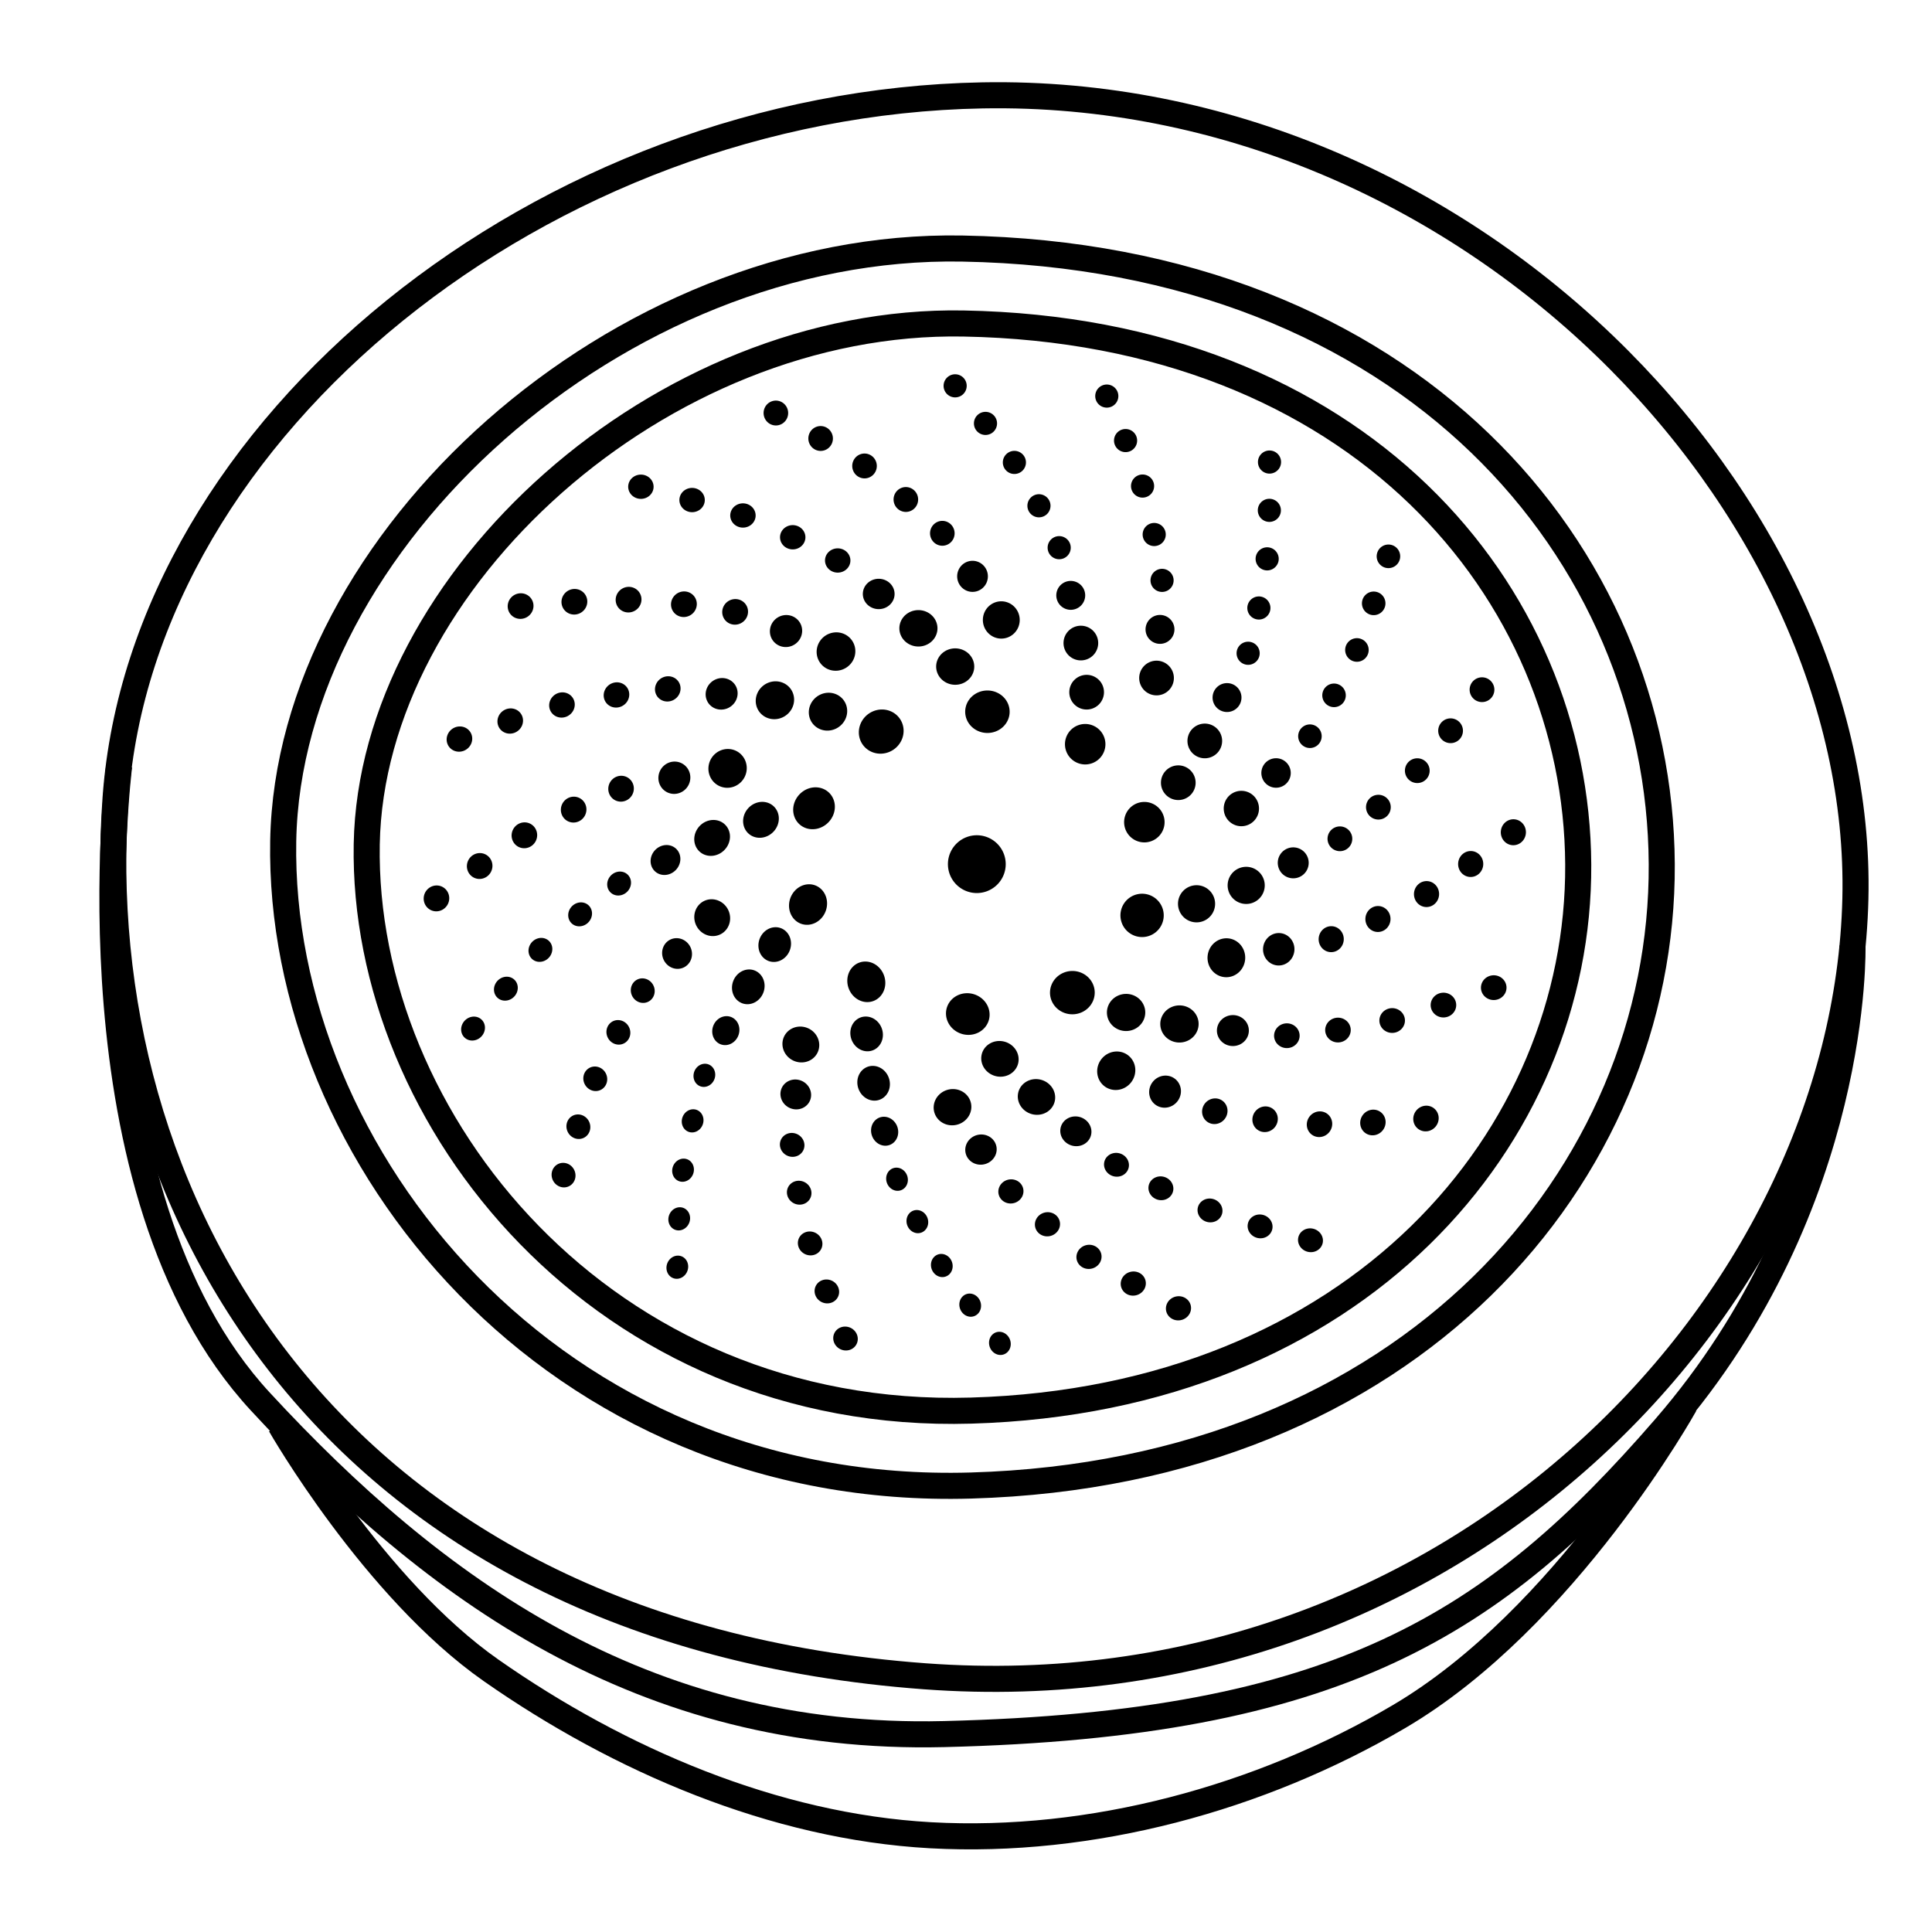 <?xml version="1.0" encoding="UTF-8" standalone="no"?>
<svg
   xmlns:dc="http://purl.org/dc/elements/1.1/"
   xmlns:cc="http://creativecommons.org/ns#"
   xmlns:rdf="http://www.w3.org/1999/02/22-rdf-syntax-ns#"
   xmlns:svg="http://www.w3.org/2000/svg"
   xmlns="http://www.w3.org/2000/svg"
   xmlns:sodipodi="http://sodipodi.sourceforge.net/DTD/sodipodi-0.dtd"
   xmlns:inkscape="http://www.inkscape.org/namespaces/inkscape"
   inkscape:version="1.0 (4035a4fb49, 2020-05-01)"
   sodipodi:docname="icon.svg"
   xml:space="preserve"
   style="enable-background:new 0 0 667 666;"
   viewBox="0 0 667 666"
   y="0px"
   x="0px"
   id="Layer_1"
   version="1.1"><defs
   id="defs317"><marker
     inkscape:isstock="true"
     style="overflow:visible"
     id="Arrow1Send"
     refX="0"
     refY="0"
     orient="auto"
     inkscape:stockid="Arrow1Send"><path
       transform="matrix(-0.2,0,0,-0.2,-1.2,0)"
       style="fill:#000000;fill-opacity:1;fill-rule:evenodd;stroke:#000000;stroke-width:1pt;stroke-opacity:1"
       d="M 0,0 5,-5 -12.5,0 5,5 Z"
       id="path4714"
       inkscape:connector-curvature="0" /></marker><clipPath
     id="clipPath69-0"><path
       d="m 409.441,126.252 v -43.63 h 147.796 v 43.63"
       id="path71-2"
       inkscape:connector-curvature="0" /></clipPath><clipPath
     id="clipPath101-1"><path
       d="m 409.441,126.252 v -43.63 h 147.796 v 43.63"
       id="path103-6"
       inkscape:connector-curvature="0" /></clipPath><clipPath
     id="clipPath69"><path
       d="m 409.441,126.252 v -43.63 h 147.796 v 43.63"
       id="path71"
       inkscape:connector-curvature="0" /></clipPath><clipPath
     id="clipPath101"><path
       d="m 409.441,126.252 v -43.63 h 147.796 v 43.63"
       id="path103"
       inkscape:connector-curvature="0" /></clipPath></defs><sodipodi:namedview
   inkscape:document-rotation="0"
   inkscape:current-layer="Layer_1"
   inkscape:window-maximized="1"
   inkscape:window-y="-8"
   inkscape:window-x="1672"
   inkscape:cy="446.1143"
   inkscape:cx="598.44228"
   inkscape:zoom="0.50113275"
   showgrid="false"
   id="namedview315"
   inkscape:window-height="987"
   inkscape:window-width="1680"
   inkscape:pageshadow="2"
   inkscape:pageopacity="0"
   guidetolerance="10"
   gridtolerance="10"
   objecttolerance="10"
   borderopacity="1"
   bordercolor="#666666"
   pagecolor="#ffffff" />
<style
   id="style2"
   type="text/css">
	.st0{fill:none;stroke:#000000;stroke-width:2;stroke-linecap:round;stroke-linejoin:round;stroke-miterlimit:10;}
</style>


<path
   sodipodi:nodetypes="sasas"
   id="path871"
   d="M 339.231,32.925 C 506.673,29.896 643.831,173.821 640.549,310.297 637.194,449.8 502.063,592.191 319.277,578.689 112.083,563.384 29.907,412.467 39.91,275.376 49.253,147.318 187.97,35.662 339.231,32.925 Z"
   style="fill:none;stroke:#000000;stroke-width:9;stroke-linecap:butt;stroke-linejoin:miter;stroke-opacity:1;stroke-miterlimit:4;stroke-dasharray:none" /><path
   sodipodi:nodetypes="csssc"
   id="path873"
   d="m 639.551,326.261 c 0,0 2.593,88.934 -64.721,166.623 C 515.744,561.077 461.743,595.34 325.905,598.644 221.521,601.183 149.359,548.157 89.923,483.904 22.612,411.137 41.134,264.401 41.134,264.401"
   style="fill:none;stroke:#000000;stroke-width:8.991;stroke-linecap:butt;stroke-linejoin:miter;stroke-miterlimit:4;stroke-dasharray:none;stroke-opacity:1" /><path
   sodipodi:nodetypes="csasc"
   id="path875"
   d="m 581.676,484.898 c 0,0 -40.979,73.796 -98.776,107.761 -47.916,28.158 -106.142,43.989 -161.633,40.909 C 267.36,630.576 213.858,607.632 169.611,576.694 129.091,548.362 96.777,491.882 96.777,491.882"
   style="fill:none;stroke:#000000;stroke-width:9;stroke-linecap:butt;stroke-linejoin:miter;stroke-miterlimit:4;stroke-dasharray:none;stroke-opacity:1" /><path
   sodipodi:nodetypes="sasas"
   id="path877"
   d="M 332.247,85.806 C 487.29,88.618 573.119,191.106 573.7,298.324 574.28,405.239 487.099,508.406 335.241,512.838 190.933,517.05 95.851,398.796 97.778,290.342 99.622,186.644 213.511,83.652 332.247,85.806 Z"
   style="fill:none;stroke:#000000;stroke-width:9;stroke-linecap:butt;stroke-linejoin:miter;stroke-opacity:1;stroke-miterlimit:4;stroke-dasharray:none" /><path
   style="fill:none;stroke:#000000;stroke-width:9;stroke-linecap:butt;stroke-linejoin:miter;stroke-opacity:1;stroke-miterlimit:4;stroke-dasharray:none"
   d="m 332.669,111.682 c 136.256,2.472 211.685,92.541 212.196,186.767 0.509,93.96 -76.108,184.626 -209.565,188.521 C 208.478,490.673 124.917,386.747 126.611,291.435 128.231,200.302 228.32,109.789 332.669,111.682 Z"
   id="path879"
   sodipodi:nodetypes="sasas" /><path
   d="m 343.919,305.733 a 9.977,9.977 0 0 1 -14.03,-0.658 9.977,9.977 0 0 1 0.53,-14.036 9.977,9.977 0 0 1 14.04,0.402 9.977,9.977 0 0 1 -0.274,14.043"
   sodipodi:arc-type="arc"
   sodipodi:open="true"
   sodipodi:end="0.80034427"
   sodipodi:start="0.83683651"
   sodipodi:ry="9.977396"
   sodipodi:rx="9.977396"
   sodipodi:cy="298.32416"
   sodipodi:cx="337.23599"
   sodipodi:type="arc"
   id="path881"
   style="fill:#000000;fill-rule:evenodd;stroke-width:0.323;fill-opacity:1" /><path
   style="fill:#000000;fill-rule:evenodd;stroke-width:0.226;fill-opacity:1"
   id="path883"
   sodipodi:type="arc"
   sodipodi:cx="374.65125"
   sodipodi:cy="256.91797"
   sodipodi:rx="6.9841771"
   sodipodi:ry="6.9841771"
   sodipodi:start="0.83683651"
   sodipodi:end="0.80034427"
   sodipodi:open="true"
   sodipodi:arc-type="arc"
   d="m 379.329,262.104 a 6.984,6.984 0 0 1 -9.821,-0.461 6.984,6.984 0 0 1 0.371,-9.825 6.984,6.984 0 0 1 9.828,0.281 6.984,6.984 0 0 1 -0.192,9.83" /><path
   sodipodi:arc-type="arc"
   sodipodi:open="true"
   sodipodi:end="0.80034427"
   sodipodi:start="0.83683651"
   sodipodi:ry="5.9864373"
   sodipodi:rx="5.9864373"
   sodipodi:cy="238.95865"
   sodipodi:cx="375.15012"
   sodipodi:type="arc"
   id="path897"
   style="fill:#000000;fill-rule:evenodd;stroke-width:0.194;fill-opacity:1"
   d="m 379.16,243.404 a 5.986,5.986 0 0 1 -8.418,-0.395 5.986,5.986 0 0 1 0.318,-8.421 5.986,5.986 0 0 1 8.424,0.241 5.986,5.986 0 0 1 -0.164,8.426" /><g
   style="fill:#000000;fill-opacity:1"
   id="g1120"><path
     d="m 377.164,226.442 a 5.986,5.986 0 0 1 -8.418,-0.395 5.986,5.986 0 0 1 0.318,-8.421 5.986,5.986 0 0 1 8.424,0.241 5.986,5.986 0 0 1 -0.164,8.426"
     sodipodi:arc-type="arc"
     sodipodi:open="true"
     sodipodi:end="0.80034427"
     sodipodi:start="0.83683651"
     sodipodi:ry="5.9864373"
     sodipodi:rx="5.9864373"
     sodipodi:cy="221.99707"
     sodipodi:cx="373.15463"
     sodipodi:type="arc"
     id="path899"
     style="fill:#000000;fill-rule:evenodd;stroke-width:0.194;fill-opacity:1" /><path
     d="m 373.004,209.239 a 4.989,4.989 0 0 1 -7.015,-0.329 4.989,4.989 0 0 1 0.265,-7.018 4.989,4.989 0 0 1 7.02,0.201 4.989,4.989 0 0 1 -0.137,7.021"
     style="fill:#000000;fill-rule:evenodd;stroke-width:0.161;fill-opacity:1"
     id="path901"
     sodipodi:type="arc"
     sodipodi:cx="369.66254"
     sodipodi:cy="205.53436"
     sodipodi:rx="4.9886975"
     sodipodi:ry="4.9886975"
     sodipodi:start="0.83683651"
     sodipodi:end="0.80034427"
     sodipodi:open="true"
     sodipodi:arc-type="arc" /><path
     d="m 368.345,192.035 a 3.991,3.991 0 0 1 -5.612,-0.263 3.991,3.991 0 0 1 0.212,-5.614 3.991,3.991 0 0 1 5.616,0.161 3.991,3.991 0 0 1 -0.11,5.617"
     sodipodi:arc-type="arc"
     sodipodi:open="true"
     sodipodi:end="0.80034427"
     sodipodi:start="0.83683651"
     sodipodi:ry="3.990958"
     sodipodi:rx="3.990958"
     sodipodi:cy="189.07166"
     sodipodi:cx="365.67157"
     sodipodi:type="arc"
     id="path903"
     style="fill:#000000;fill-rule:evenodd;stroke-width:0.129;fill-opacity:1" /><path
     d="m 361.361,177.568 a 3.991,3.991 0 0 1 -5.612,-0.263 3.991,3.991 0 0 1 0.212,-5.614 3.991,3.991 0 0 1 5.616,0.161 3.991,3.991 0 0 1 -0.11,5.617"
     style="fill:#000000;fill-rule:evenodd;stroke-width:0.129;fill-opacity:1"
     id="path905"
     sodipodi:type="arc"
     sodipodi:cx="358.68738"
     sodipodi:cy="174.60443"
     sodipodi:rx="3.990958"
     sodipodi:ry="3.990958"
     sodipodi:start="0.83683651"
     sodipodi:end="0.80034427"
     sodipodi:open="true"
     sodipodi:arc-type="arc" /><path
     d="m 352.88,162.602 a 3.991,3.991 0 0 1 -5.612,-0.263 3.991,3.991 0 0 1 0.212,-5.614 3.991,3.991 0 0 1 5.616,0.161 3.991,3.991 0 0 1 -0.11,5.617"
     sodipodi:arc-type="arc"
     sodipodi:open="true"
     sodipodi:end="0.80034427"
     sodipodi:start="0.83683651"
     sodipodi:ry="3.990958"
     sodipodi:rx="3.990958"
     sodipodi:cy="159.63834"
     sodipodi:cx="350.2066"
     sodipodi:type="arc"
     id="path907"
     style="fill:#000000;fill-rule:evenodd;stroke-width:0.129;fill-opacity:1" /><path
     d="m 342.902,149.132 a 3.991,3.991 0 0 1 -5.612,-0.263 3.991,3.991 0 0 1 0.212,-5.614 3.991,3.991 0 0 1 5.616,0.161 3.991,3.991 0 0 1 -0.11,5.617"
     style="fill:#000000;fill-rule:evenodd;stroke-width:0.129;fill-opacity:1"
     id="path909"
     sodipodi:type="arc"
     sodipodi:cx="340.22922"
     sodipodi:cy="146.16885"
     sodipodi:rx="3.990958"
     sodipodi:ry="3.990958"
     sodipodi:start="0.83683651"
     sodipodi:end="0.80034427"
     sodipodi:open="true"
     sodipodi:arc-type="arc" /><path
     d="m 332.426,136.162 a 3.991,3.991 0 0 1 -5.612,-0.263 3.991,3.991 0 0 1 0.212,-5.614 3.991,3.991 0 0 1 5.616,0.161 3.991,3.991 0 0 1 -0.11,5.617"
     sodipodi:arc-type="arc"
     sodipodi:open="true"
     sodipodi:end="0.80034427"
     sodipodi:start="0.83683651"
     sodipodi:ry="3.990958"
     sodipodi:rx="3.990958"
     sodipodi:cy="133.19824"
     sodipodi:cx="329.75296"
     sodipodi:type="arc"
     id="path911"
     style="fill:#000000;fill-rule:evenodd;stroke-width:0.129;fill-opacity:1" /></g><g
   style="fill:#000000;fill-opacity:1"
   transform="rotate(39.112,346.983,299.12)"
   id="g942"><path
     style="fill:#000000;fill-rule:evenodd;stroke-width:0.226;fill-opacity:1"
     id="path924"
     sodipodi:type="arc"
     sodipodi:cx="374.65125"
     sodipodi:cy="256.91797"
     sodipodi:rx="6.9841771"
     sodipodi:ry="6.9841771"
     sodipodi:start="0.83683651"
     sodipodi:end="0.80034427"
     sodipodi:open="true"
     sodipodi:arc-type="arc"
     d="m 379.329,262.104 a 6.984,6.984 0 0 1 -9.821,-0.461 6.984,6.984 0 0 1 0.371,-9.825 6.984,6.984 0 0 1 9.828,0.281 6.984,6.984 0 0 1 -0.192,9.83" /><path
     d="m 379.16,243.404 a 5.986,5.986 0 0 1 -8.418,-0.395 5.986,5.986 0 0 1 0.318,-8.421 5.986,5.986 0 0 1 8.424,0.241 5.986,5.986 0 0 1 -0.164,8.426"
     sodipodi:arc-type="arc"
     sodipodi:open="true"
     sodipodi:end="0.80034427"
     sodipodi:start="0.83683651"
     sodipodi:ry="5.9864373"
     sodipodi:rx="5.9864373"
     sodipodi:cy="238.95865"
     sodipodi:cx="375.15012"
     sodipodi:type="arc"
     id="path926"
     style="fill:#000000;fill-rule:evenodd;stroke-width:0.194;fill-opacity:1" /><path
     style="fill:#000000;fill-rule:evenodd;stroke-width:0.194;fill-opacity:1"
     id="path928"
     sodipodi:type="arc"
     sodipodi:cx="373.15463"
     sodipodi:cy="221.99707"
     sodipodi:rx="5.9864373"
     sodipodi:ry="5.9864373"
     sodipodi:start="0.83683651"
     sodipodi:end="0.80034427"
     sodipodi:open="true"
     sodipodi:arc-type="arc"
     d="m 377.164,226.442 a 5.986,5.986 0 0 1 -8.418,-0.395 5.986,5.986 0 0 1 0.318,-8.421 5.986,5.986 0 0 1 8.424,0.241 5.986,5.986 0 0 1 -0.164,8.426" /><path
     d="m 373.004,209.239 a 4.989,4.989 0 0 1 -7.015,-0.329 4.989,4.989 0 0 1 0.265,-7.018 4.989,4.989 0 0 1 7.02,0.201 4.989,4.989 0 0 1 -0.137,7.021"
     sodipodi:arc-type="arc"
     sodipodi:open="true"
     sodipodi:end="0.80034427"
     sodipodi:start="0.83683651"
     sodipodi:ry="4.9886975"
     sodipodi:rx="4.9886975"
     sodipodi:cy="205.53436"
     sodipodi:cx="369.66254"
     sodipodi:type="arc"
     id="path930"
     style="fill:#000000;fill-rule:evenodd;stroke-width:0.161;fill-opacity:1" /><path
     style="fill:#000000;fill-rule:evenodd;stroke-width:0.129;fill-opacity:1"
     id="path932"
     sodipodi:type="arc"
     sodipodi:cx="365.67157"
     sodipodi:cy="189.07166"
     sodipodi:rx="3.990958"
     sodipodi:ry="3.990958"
     sodipodi:start="0.83683651"
     sodipodi:end="0.80034427"
     sodipodi:open="true"
     sodipodi:arc-type="arc"
     d="m 368.345,192.035 a 3.991,3.991 0 0 1 -5.612,-0.263 3.991,3.991 0 0 1 0.212,-5.614 3.991,3.991 0 0 1 5.616,0.161 3.991,3.991 0 0 1 -0.11,5.617" /><path
     d="m 361.361,177.568 a 3.991,3.991 0 0 1 -5.612,-0.263 3.991,3.991 0 0 1 0.212,-5.614 3.991,3.991 0 0 1 5.616,0.161 3.991,3.991 0 0 1 -0.11,5.617"
     sodipodi:arc-type="arc"
     sodipodi:open="true"
     sodipodi:end="0.80034427"
     sodipodi:start="0.83683651"
     sodipodi:ry="3.990958"
     sodipodi:rx="3.990958"
     sodipodi:cy="174.60443"
     sodipodi:cx="358.68738"
     sodipodi:type="arc"
     id="path934"
     style="fill:#000000;fill-rule:evenodd;stroke-width:0.129;fill-opacity:1" /><path
     style="fill:#000000;fill-rule:evenodd;stroke-width:0.129;fill-opacity:1"
     id="path936"
     sodipodi:type="arc"
     sodipodi:cx="350.2066"
     sodipodi:cy="159.63834"
     sodipodi:rx="3.990958"
     sodipodi:ry="3.990958"
     sodipodi:start="0.83683651"
     sodipodi:end="0.80034427"
     sodipodi:open="true"
     sodipodi:arc-type="arc"
     d="m 352.88,162.602 a 3.991,3.991 0 0 1 -5.612,-0.263 3.991,3.991 0 0 1 0.212,-5.614 3.991,3.991 0 0 1 5.616,0.161 3.991,3.991 0 0 1 -0.11,5.617" /><path
     d="m 342.902,149.132 a 3.991,3.991 0 0 1 -5.612,-0.263 3.991,3.991 0 0 1 0.212,-5.614 3.991,3.991 0 0 1 5.616,0.161 3.991,3.991 0 0 1 -0.11,5.617"
     sodipodi:arc-type="arc"
     sodipodi:open="true"
     sodipodi:end="0.80034427"
     sodipodi:start="0.83683651"
     sodipodi:ry="3.990958"
     sodipodi:rx="3.990958"
     sodipodi:cy="146.16885"
     sodipodi:cx="340.22922"
     sodipodi:type="arc"
     id="path938"
     style="fill:#000000;fill-rule:evenodd;stroke-width:0.129;fill-opacity:1" /><path
     style="fill:#000000;fill-rule:evenodd;stroke-width:0.129;fill-opacity:1"
     id="path940"
     sodipodi:type="arc"
     sodipodi:cx="329.75296"
     sodipodi:cy="133.19824"
     sodipodi:rx="3.990958"
     sodipodi:ry="3.990958"
     sodipodi:start="0.83683651"
     sodipodi:end="0.80034427"
     sodipodi:open="true"
     sodipodi:arc-type="arc"
     d="m 332.426,136.162 a 3.991,3.991 0 0 1 -5.612,-0.263 3.991,3.991 0 0 1 0.212,-5.614 3.991,3.991 0 0 1 5.616,0.161 3.991,3.991 0 0 1 -0.11,5.617" /></g><g
   style="fill:#000000;fill-opacity:1"
   id="g962"
   transform="matrix(0.252,1.041,-1.04,0.252,567.074,-138.741)"><path
     d="m 379.329,262.104 a 6.984,6.984 0 0 1 -9.821,-0.461 6.984,6.984 0 0 1 0.371,-9.825 6.984,6.984 0 0 1 9.828,0.281 6.984,6.984 0 0 1 -0.192,9.83"
     sodipodi:arc-type="arc"
     sodipodi:open="true"
     sodipodi:end="0.80034427"
     sodipodi:start="0.83683651"
     sodipodi:ry="6.9841771"
     sodipodi:rx="6.9841771"
     sodipodi:cy="256.91797"
     sodipodi:cx="374.65125"
     sodipodi:type="arc"
     id="path944"
     style="fill:#000000;fill-rule:evenodd;stroke-width:0.226;fill-opacity:1" /><path
     style="fill:#000000;fill-rule:evenodd;stroke-width:0.194;fill-opacity:1"
     id="path946"
     sodipodi:type="arc"
     sodipodi:cx="375.15012"
     sodipodi:cy="238.95865"
     sodipodi:rx="5.9864373"
     sodipodi:ry="5.9864373"
     sodipodi:start="0.83683651"
     sodipodi:end="0.80034427"
     sodipodi:open="true"
     sodipodi:arc-type="arc"
     d="m 379.16,243.404 a 5.986,5.986 0 0 1 -8.418,-0.395 5.986,5.986 0 0 1 0.318,-8.421 5.986,5.986 0 0 1 8.424,0.241 5.986,5.986 0 0 1 -0.164,8.426" /><path
     d="m 377.164,226.442 a 5.986,5.986 0 0 1 -8.418,-0.395 5.986,5.986 0 0 1 0.318,-8.421 5.986,5.986 0 0 1 8.424,0.241 5.986,5.986 0 0 1 -0.164,8.426"
     sodipodi:arc-type="arc"
     sodipodi:open="true"
     sodipodi:end="0.80034427"
     sodipodi:start="0.83683651"
     sodipodi:ry="5.9864373"
     sodipodi:rx="5.9864373"
     sodipodi:cy="221.99707"
     sodipodi:cx="373.15463"
     sodipodi:type="arc"
     id="path948"
     style="fill:#000000;fill-rule:evenodd;stroke-width:0.194;fill-opacity:1" /><path
     style="fill:#000000;fill-rule:evenodd;stroke-width:0.161;fill-opacity:1"
     id="path950"
     sodipodi:type="arc"
     sodipodi:cx="369.66254"
     sodipodi:cy="205.53436"
     sodipodi:rx="4.9886975"
     sodipodi:ry="4.9886975"
     sodipodi:start="0.83683651"
     sodipodi:end="0.80034427"
     sodipodi:open="true"
     sodipodi:arc-type="arc"
     d="m 373.004,209.239 a 4.989,4.989 0 0 1 -7.015,-0.329 4.989,4.989 0 0 1 0.265,-7.018 4.989,4.989 0 0 1 7.02,0.201 4.989,4.989 0 0 1 -0.137,7.021" /><path
     d="m 368.345,192.035 a 3.991,3.991 0 0 1 -5.612,-0.263 3.991,3.991 0 0 1 0.212,-5.614 3.991,3.991 0 0 1 5.616,0.161 3.991,3.991 0 0 1 -0.11,5.617"
     sodipodi:arc-type="arc"
     sodipodi:open="true"
     sodipodi:end="0.80034427"
     sodipodi:start="0.83683651"
     sodipodi:ry="3.990958"
     sodipodi:rx="3.990958"
     sodipodi:cy="189.07166"
     sodipodi:cx="365.67157"
     sodipodi:type="arc"
     id="path952"
     style="fill:#000000;fill-rule:evenodd;stroke-width:0.129;fill-opacity:1" /><path
     style="fill:#000000;fill-rule:evenodd;stroke-width:0.129;fill-opacity:1"
     id="path954"
     sodipodi:type="arc"
     sodipodi:cx="358.68738"
     sodipodi:cy="174.60443"
     sodipodi:rx="3.990958"
     sodipodi:ry="3.990958"
     sodipodi:start="0.83683651"
     sodipodi:end="0.80034427"
     sodipodi:open="true"
     sodipodi:arc-type="arc"
     d="m 361.361,177.568 a 3.991,3.991 0 0 1 -5.612,-0.263 3.991,3.991 0 0 1 0.212,-5.614 3.991,3.991 0 0 1 5.616,0.161 3.991,3.991 0 0 1 -0.11,5.617" /><path
     d="m 352.88,162.602 a 3.991,3.991 0 0 1 -5.612,-0.263 3.991,3.991 0 0 1 0.212,-5.614 3.991,3.991 0 0 1 5.616,0.161 3.991,3.991 0 0 1 -0.11,5.617"
     sodipodi:arc-type="arc"
     sodipodi:open="true"
     sodipodi:end="0.80034427"
     sodipodi:start="0.83683651"
     sodipodi:ry="3.990958"
     sodipodi:rx="3.990958"
     sodipodi:cy="159.63834"
     sodipodi:cx="350.2066"
     sodipodi:type="arc"
     id="path956"
     style="fill:#000000;fill-rule:evenodd;stroke-width:0.129;fill-opacity:1" /><path
     style="fill:#000000;fill-rule:evenodd;stroke-width:0.129;fill-opacity:1"
     id="path958"
     sodipodi:type="arc"
     sodipodi:cx="340.22922"
     sodipodi:cy="146.16885"
     sodipodi:rx="3.990958"
     sodipodi:ry="3.990958"
     sodipodi:start="0.83683651"
     sodipodi:end="0.80034427"
     sodipodi:open="true"
     sodipodi:arc-type="arc"
     d="m 342.902,149.132 a 3.991,3.991 0 0 1 -5.612,-0.263 3.991,3.991 0 0 1 0.212,-5.614 3.991,3.991 0 0 1 5.616,0.161 3.991,3.991 0 0 1 -0.11,5.617" /><path
     d="m 332.426,136.162 a 3.991,3.991 0 0 1 -5.612,-0.263 3.991,3.991 0 0 1 0.212,-5.614 3.991,3.991 0 0 1 5.616,0.161 3.991,3.991 0 0 1 -0.11,5.617"
     sodipodi:arc-type="arc"
     sodipodi:open="true"
     sodipodi:end="0.80034427"
     sodipodi:start="0.83683651"
     sodipodi:ry="3.990958"
     sodipodi:rx="3.990958"
     sodipodi:cy="133.19824"
     sodipodi:cx="329.75296"
     sodipodi:type="arc"
     id="path960"
     style="fill:#000000;fill-rule:evenodd;stroke-width:0.129;fill-opacity:1" /></g><g
   style="fill:#000000;fill-opacity:1"
   transform="matrix(-0.366,1.011,-1.043,-0.353,775.309,54.6)"
   id="g982"><path
     style="fill:#000000;fill-rule:evenodd;stroke-width:0.226;fill-opacity:1"
     id="path964"
     sodipodi:type="arc"
     sodipodi:cx="374.65125"
     sodipodi:cy="256.91797"
     sodipodi:rx="6.9841771"
     sodipodi:ry="6.9841771"
     sodipodi:start="0.83683651"
     sodipodi:end="0.80034427"
     sodipodi:open="true"
     sodipodi:arc-type="arc"
     d="m 379.329,262.104 a 6.984,6.984 0 0 1 -9.821,-0.461 6.984,6.984 0 0 1 0.371,-9.825 6.984,6.984 0 0 1 9.828,0.281 6.984,6.984 0 0 1 -0.192,9.83" /><path
     d="m 379.16,243.404 a 5.986,5.986 0 0 1 -8.418,-0.395 5.986,5.986 0 0 1 0.318,-8.421 5.986,5.986 0 0 1 8.424,0.241 5.986,5.986 0 0 1 -0.164,8.426"
     sodipodi:arc-type="arc"
     sodipodi:open="true"
     sodipodi:end="0.80034427"
     sodipodi:start="0.83683651"
     sodipodi:ry="5.9864373"
     sodipodi:rx="5.9864373"
     sodipodi:cy="238.95865"
     sodipodi:cx="375.15012"
     sodipodi:type="arc"
     id="path966"
     style="fill:#000000;fill-rule:evenodd;stroke-width:0.194;fill-opacity:1" /><path
     style="fill:#000000;fill-rule:evenodd;stroke-width:0.194;fill-opacity:1"
     id="path968"
     sodipodi:type="arc"
     sodipodi:cx="373.15463"
     sodipodi:cy="221.99707"
     sodipodi:rx="5.9864373"
     sodipodi:ry="5.9864373"
     sodipodi:start="0.83683651"
     sodipodi:end="0.80034427"
     sodipodi:open="true"
     sodipodi:arc-type="arc"
     d="m 377.164,226.442 a 5.986,5.986 0 0 1 -8.418,-0.395 5.986,5.986 0 0 1 0.318,-8.421 5.986,5.986 0 0 1 8.424,0.241 5.986,5.986 0 0 1 -0.164,8.426" /><path
     d="m 373.004,209.239 a 4.989,4.989 0 0 1 -7.015,-0.329 4.989,4.989 0 0 1 0.265,-7.018 4.989,4.989 0 0 1 7.02,0.201 4.989,4.989 0 0 1 -0.137,7.021"
     sodipodi:arc-type="arc"
     sodipodi:open="true"
     sodipodi:end="0.80034427"
     sodipodi:start="0.83683651"
     sodipodi:ry="4.9886975"
     sodipodi:rx="4.9886975"
     sodipodi:cy="205.53436"
     sodipodi:cx="369.66254"
     sodipodi:type="arc"
     id="path970"
     style="fill:#000000;fill-rule:evenodd;stroke-width:0.161;fill-opacity:1" /><path
     style="fill:#000000;fill-rule:evenodd;stroke-width:0.129;fill-opacity:1"
     id="path972"
     sodipodi:type="arc"
     sodipodi:cx="365.67157"
     sodipodi:cy="189.07166"
     sodipodi:rx="3.990958"
     sodipodi:ry="3.990958"
     sodipodi:start="0.83683651"
     sodipodi:end="0.80034427"
     sodipodi:open="true"
     sodipodi:arc-type="arc"
     d="m 368.345,192.035 a 3.991,3.991 0 0 1 -5.612,-0.263 3.991,3.991 0 0 1 0.212,-5.614 3.991,3.991 0 0 1 5.616,0.161 3.991,3.991 0 0 1 -0.11,5.617" /><path
     d="m 361.361,177.568 a 3.991,3.991 0 0 1 -5.612,-0.263 3.991,3.991 0 0 1 0.212,-5.614 3.991,3.991 0 0 1 5.616,0.161 3.991,3.991 0 0 1 -0.11,5.617"
     sodipodi:arc-type="arc"
     sodipodi:open="true"
     sodipodi:end="0.80034427"
     sodipodi:start="0.83683651"
     sodipodi:ry="3.990958"
     sodipodi:rx="3.990958"
     sodipodi:cy="174.60443"
     sodipodi:cx="358.68738"
     sodipodi:type="arc"
     id="path974"
     style="fill:#000000;fill-rule:evenodd;stroke-width:0.129;fill-opacity:1" /><path
     style="fill:#000000;fill-rule:evenodd;stroke-width:0.129;fill-opacity:1"
     id="path976"
     sodipodi:type="arc"
     sodipodi:cx="350.2066"
     sodipodi:cy="159.63834"
     sodipodi:rx="3.990958"
     sodipodi:ry="3.990958"
     sodipodi:start="0.83683651"
     sodipodi:end="0.80034427"
     sodipodi:open="true"
     sodipodi:arc-type="arc"
     d="m 352.88,162.602 a 3.991,3.991 0 0 1 -5.612,-0.263 3.991,3.991 0 0 1 0.212,-5.614 3.991,3.991 0 0 1 5.616,0.161 3.991,3.991 0 0 1 -0.11,5.617" /><path
     d="m 342.902,149.132 a 3.991,3.991 0 0 1 -5.612,-0.263 3.991,3.991 0 0 1 0.212,-5.614 3.991,3.991 0 0 1 5.616,0.161 3.991,3.991 0 0 1 -0.11,5.617"
     sodipodi:arc-type="arc"
     sodipodi:open="true"
     sodipodi:end="0.80034427"
     sodipodi:start="0.83683651"
     sodipodi:ry="3.990958"
     sodipodi:rx="3.990958"
     sodipodi:cy="146.16885"
     sodipodi:cx="340.22922"
     sodipodi:type="arc"
     id="path978"
     style="fill:#000000;fill-rule:evenodd;stroke-width:0.129;fill-opacity:1" /><path
     style="fill:#000000;fill-rule:evenodd;stroke-width:0.129;fill-opacity:1"
     id="path980"
     sodipodi:type="arc"
     sodipodi:cx="329.75296"
     sodipodi:cy="133.19824"
     sodipodi:rx="3.990958"
     sodipodi:ry="3.990958"
     sodipodi:start="0.83683651"
     sodipodi:end="0.80034427"
     sodipodi:open="true"
     sodipodi:arc-type="arc"
     d="m 332.426,136.162 a 3.991,3.991 0 0 1 -5.612,-0.263 3.991,3.991 0 0 1 0.212,-5.614 3.991,3.991 0 0 1 5.616,0.161 3.991,3.991 0 0 1 -0.11,5.617" /></g><g
   style="fill:#000000;fill-opacity:1"
   id="g1002"
   transform="matrix(-0.866,0.589,-0.642,-0.845,823.508,346.495)"><path
     d="m 379.329,262.104 a 6.984,6.984 0 0 1 -9.821,-0.461 6.984,6.984 0 0 1 0.371,-9.825 6.984,6.984 0 0 1 9.828,0.281 6.984,6.984 0 0 1 -0.192,9.83"
     sodipodi:arc-type="arc"
     sodipodi:open="true"
     sodipodi:end="0.80034427"
     sodipodi:start="0.83683651"
     sodipodi:ry="6.9841771"
     sodipodi:rx="6.9841771"
     sodipodi:cy="256.91797"
     sodipodi:cx="374.65125"
     sodipodi:type="arc"
     id="path984"
     style="fill:#000000;fill-rule:evenodd;stroke-width:0.226;fill-opacity:1" /><path
     style="fill:#000000;fill-rule:evenodd;stroke-width:0.194;fill-opacity:1"
     id="path986"
     sodipodi:type="arc"
     sodipodi:cx="375.15012"
     sodipodi:cy="238.95865"
     sodipodi:rx="5.9864373"
     sodipodi:ry="5.9864373"
     sodipodi:start="0.83683651"
     sodipodi:end="0.80034427"
     sodipodi:open="true"
     sodipodi:arc-type="arc"
     d="m 379.16,243.404 a 5.986,5.986 0 0 1 -8.418,-0.395 5.986,5.986 0 0 1 0.318,-8.421 5.986,5.986 0 0 1 8.424,0.241 5.986,5.986 0 0 1 -0.164,8.426" /><path
     d="m 377.164,226.442 a 5.986,5.986 0 0 1 -8.418,-0.395 5.986,5.986 0 0 1 0.318,-8.421 5.986,5.986 0 0 1 8.424,0.241 5.986,5.986 0 0 1 -0.164,8.426"
     sodipodi:arc-type="arc"
     sodipodi:open="true"
     sodipodi:end="0.80034427"
     sodipodi:start="0.83683651"
     sodipodi:ry="5.9864373"
     sodipodi:rx="5.9864373"
     sodipodi:cy="221.99707"
     sodipodi:cx="373.15463"
     sodipodi:type="arc"
     id="path988"
     style="fill:#000000;fill-rule:evenodd;stroke-width:0.194;fill-opacity:1" /><path
     style="fill:#000000;fill-rule:evenodd;stroke-width:0.161;fill-opacity:1"
     id="path990"
     sodipodi:type="arc"
     sodipodi:cx="369.66254"
     sodipodi:cy="205.53436"
     sodipodi:rx="4.9886975"
     sodipodi:ry="4.9886975"
     sodipodi:start="0.83683651"
     sodipodi:end="0.80034427"
     sodipodi:open="true"
     sodipodi:arc-type="arc"
     d="m 373.004,209.239 a 4.989,4.989 0 0 1 -7.015,-0.329 4.989,4.989 0 0 1 0.265,-7.018 4.989,4.989 0 0 1 7.02,0.201 4.989,4.989 0 0 1 -0.137,7.021" /><path
     d="m 368.345,192.035 a 3.991,3.991 0 0 1 -5.612,-0.263 3.991,3.991 0 0 1 0.212,-5.614 3.991,3.991 0 0 1 5.616,0.161 3.991,3.991 0 0 1 -0.11,5.617"
     sodipodi:arc-type="arc"
     sodipodi:open="true"
     sodipodi:end="0.80034427"
     sodipodi:start="0.83683651"
     sodipodi:ry="3.990958"
     sodipodi:rx="3.990958"
     sodipodi:cy="189.07166"
     sodipodi:cx="365.67157"
     sodipodi:type="arc"
     id="path992"
     style="fill:#000000;fill-rule:evenodd;stroke-width:0.129;fill-opacity:1" /><path
     style="fill:#000000;fill-rule:evenodd;stroke-width:0.129;fill-opacity:1"
     id="path994"
     sodipodi:type="arc"
     sodipodi:cx="358.68738"
     sodipodi:cy="174.60443"
     sodipodi:rx="3.990958"
     sodipodi:ry="3.990958"
     sodipodi:start="0.83683651"
     sodipodi:end="0.80034427"
     sodipodi:open="true"
     sodipodi:arc-type="arc"
     d="m 361.361,177.568 a 3.991,3.991 0 0 1 -5.612,-0.263 3.991,3.991 0 0 1 0.212,-5.614 3.991,3.991 0 0 1 5.616,0.161 3.991,3.991 0 0 1 -0.11,5.617" /><path
     d="m 352.88,162.602 a 3.991,3.991 0 0 1 -5.612,-0.263 3.991,3.991 0 0 1 0.212,-5.614 3.991,3.991 0 0 1 5.616,0.161 3.991,3.991 0 0 1 -0.11,5.617"
     sodipodi:arc-type="arc"
     sodipodi:open="true"
     sodipodi:end="0.80034427"
     sodipodi:start="0.83683651"
     sodipodi:ry="3.990958"
     sodipodi:rx="3.990958"
     sodipodi:cy="159.63834"
     sodipodi:cx="350.2066"
     sodipodi:type="arc"
     id="path996"
     style="fill:#000000;fill-rule:evenodd;stroke-width:0.129;fill-opacity:1" /><path
     style="fill:#000000;fill-rule:evenodd;stroke-width:0.129;fill-opacity:1"
     id="path998"
     sodipodi:type="arc"
     sodipodi:cx="340.22922"
     sodipodi:cy="146.16885"
     sodipodi:rx="3.990958"
     sodipodi:ry="3.990958"
     sodipodi:start="0.83683651"
     sodipodi:end="0.80034427"
     sodipodi:open="true"
     sodipodi:arc-type="arc"
     d="m 342.902,149.132 a 3.991,3.991 0 0 1 -5.612,-0.263 3.991,3.991 0 0 1 0.212,-5.614 3.991,3.991 0 0 1 5.616,0.161 3.991,3.991 0 0 1 -0.11,5.617" /><path
     d="m 332.426,136.162 a 3.991,3.991 0 0 1 -5.612,-0.263 3.991,3.991 0 0 1 0.212,-5.614 3.991,3.991 0 0 1 5.616,0.161 3.991,3.991 0 0 1 -0.11,5.617"
     sodipodi:arc-type="arc"
     sodipodi:open="true"
     sodipodi:end="0.80034427"
     sodipodi:start="0.83683651"
     sodipodi:ry="3.990958"
     sodipodi:rx="3.990958"
     sodipodi:cy="133.19824"
     sodipodi:cx="329.75296"
     sodipodi:type="arc"
     id="path1000"
     style="fill:#000000;fill-rule:evenodd;stroke-width:0.129;fill-opacity:1" /></g><g
   style="fill:#000000;fill-opacity:1"
   transform="matrix(-0.939,-0.019,-0.032,-1.002,659.102,603.495)"
   id="g1022"><path
     style="fill:#000000;fill-rule:evenodd;stroke-width:0.226;fill-opacity:1"
     id="path1004"
     sodipodi:type="arc"
     sodipodi:cx="374.65125"
     sodipodi:cy="256.91797"
     sodipodi:rx="6.9841771"
     sodipodi:ry="6.9841771"
     sodipodi:start="0.83683651"
     sodipodi:end="0.80034427"
     sodipodi:open="true"
     sodipodi:arc-type="arc"
     d="m 379.329,262.104 a 6.984,6.984 0 0 1 -9.821,-0.461 6.984,6.984 0 0 1 0.371,-9.825 6.984,6.984 0 0 1 9.828,0.281 6.984,6.984 0 0 1 -0.192,9.83" /><path
     d="m 379.16,243.404 a 5.986,5.986 0 0 1 -8.418,-0.395 5.986,5.986 0 0 1 0.318,-8.421 5.986,5.986 0 0 1 8.424,0.241 5.986,5.986 0 0 1 -0.164,8.426"
     sodipodi:arc-type="arc"
     sodipodi:open="true"
     sodipodi:end="0.80034427"
     sodipodi:start="0.83683651"
     sodipodi:ry="5.9864373"
     sodipodi:rx="5.9864373"
     sodipodi:cy="238.95865"
     sodipodi:cx="375.15012"
     sodipodi:type="arc"
     id="path1006"
     style="fill:#000000;fill-rule:evenodd;stroke-width:0.194;fill-opacity:1" /><path
     style="fill:#000000;fill-rule:evenodd;stroke-width:0.194;fill-opacity:1"
     id="path1008"
     sodipodi:type="arc"
     sodipodi:cx="373.15463"
     sodipodi:cy="221.99707"
     sodipodi:rx="5.9864373"
     sodipodi:ry="5.9864373"
     sodipodi:start="0.83683651"
     sodipodi:end="0.80034427"
     sodipodi:open="true"
     sodipodi:arc-type="arc"
     d="m 377.164,226.442 a 5.986,5.986 0 0 1 -8.418,-0.395 5.986,5.986 0 0 1 0.318,-8.421 5.986,5.986 0 0 1 8.424,0.241 5.986,5.986 0 0 1 -0.164,8.426" /><path
     d="m 373.004,209.239 a 4.989,4.989 0 0 1 -7.015,-0.329 4.989,4.989 0 0 1 0.265,-7.018 4.989,4.989 0 0 1 7.02,0.201 4.989,4.989 0 0 1 -0.137,7.021"
     sodipodi:arc-type="arc"
     sodipodi:open="true"
     sodipodi:end="0.80034427"
     sodipodi:start="0.83683651"
     sodipodi:ry="4.9886975"
     sodipodi:rx="4.9886975"
     sodipodi:cy="205.53436"
     sodipodi:cx="369.66254"
     sodipodi:type="arc"
     id="path1010"
     style="fill:#000000;fill-rule:evenodd;stroke-width:0.161;fill-opacity:1" /><path
     style="fill:#000000;fill-rule:evenodd;stroke-width:0.129;fill-opacity:1"
     id="path1012"
     sodipodi:type="arc"
     sodipodi:cx="365.67157"
     sodipodi:cy="189.07166"
     sodipodi:rx="3.990958"
     sodipodi:ry="3.990958"
     sodipodi:start="0.83683651"
     sodipodi:end="0.80034427"
     sodipodi:open="true"
     sodipodi:arc-type="arc"
     d="m 368.345,192.035 a 3.991,3.991 0 0 1 -5.612,-0.263 3.991,3.991 0 0 1 0.212,-5.614 3.991,3.991 0 0 1 5.616,0.161 3.991,3.991 0 0 1 -0.11,5.617" /><path
     d="m 361.361,177.568 a 3.991,3.991 0 0 1 -5.612,-0.263 3.991,3.991 0 0 1 0.212,-5.614 3.991,3.991 0 0 1 5.616,0.161 3.991,3.991 0 0 1 -0.11,5.617"
     sodipodi:arc-type="arc"
     sodipodi:open="true"
     sodipodi:end="0.80034427"
     sodipodi:start="0.83683651"
     sodipodi:ry="3.990958"
     sodipodi:rx="3.990958"
     sodipodi:cy="174.60443"
     sodipodi:cx="358.68738"
     sodipodi:type="arc"
     id="path1014"
     style="fill:#000000;fill-rule:evenodd;stroke-width:0.129;fill-opacity:1" /><path
     style="fill:#000000;fill-rule:evenodd;stroke-width:0.129;fill-opacity:1"
     id="path1016"
     sodipodi:type="arc"
     sodipodi:cx="350.2066"
     sodipodi:cy="159.63834"
     sodipodi:rx="3.990958"
     sodipodi:ry="3.990958"
     sodipodi:start="0.83683651"
     sodipodi:end="0.80034427"
     sodipodi:open="true"
     sodipodi:arc-type="arc"
     d="m 352.88,162.602 a 3.991,3.991 0 0 1 -5.612,-0.263 3.991,3.991 0 0 1 0.212,-5.614 3.991,3.991 0 0 1 5.616,0.161 3.991,3.991 0 0 1 -0.11,5.617" /><path
     d="m 342.902,149.132 a 3.991,3.991 0 0 1 -5.612,-0.263 3.991,3.991 0 0 1 0.212,-5.614 3.991,3.991 0 0 1 5.616,0.161 3.991,3.991 0 0 1 -0.11,5.617"
     sodipodi:arc-type="arc"
     sodipodi:open="true"
     sodipodi:end="0.80034427"
     sodipodi:start="0.83683651"
     sodipodi:ry="3.990958"
     sodipodi:rx="3.990958"
     sodipodi:cy="146.16885"
     sodipodi:cx="340.22922"
     sodipodi:type="arc"
     id="path1018"
     style="fill:#000000;fill-rule:evenodd;stroke-width:0.129;fill-opacity:1" /><path
     style="fill:#000000;fill-rule:evenodd;stroke-width:0.129;fill-opacity:1"
     id="path1020"
     sodipodi:type="arc"
     sodipodi:cx="329.75296"
     sodipodi:cy="133.19824"
     sodipodi:rx="3.990958"
     sodipodi:ry="3.990958"
     sodipodi:start="0.83683651"
     sodipodi:end="0.80034427"
     sodipodi:open="true"
     sodipodi:arc-type="arc"
     d="m 332.426,136.162 a 3.991,3.991 0 0 1 -5.612,-0.263 3.991,3.991 0 0 1 0.212,-5.614 3.991,3.991 0 0 1 5.616,0.161 3.991,3.991 0 0 1 -0.11,5.617" /></g><g
   style="fill:#000000;fill-opacity:1"
   id="g1042"
   transform="matrix(-0.706,-0.62,0.621,-0.787,383.926,746.744)"><path
     d="m 379.329,262.104 a 6.984,6.984 0 0 1 -9.821,-0.461 6.984,6.984 0 0 1 0.371,-9.825 6.984,6.984 0 0 1 9.828,0.281 6.984,6.984 0 0 1 -0.192,9.83"
     sodipodi:arc-type="arc"
     sodipodi:open="true"
     sodipodi:end="0.80034427"
     sodipodi:start="0.83683651"
     sodipodi:ry="6.9841771"
     sodipodi:rx="6.9841771"
     sodipodi:cy="256.91797"
     sodipodi:cx="374.65125"
     sodipodi:type="arc"
     id="path1024"
     style="fill:#000000;fill-rule:evenodd;stroke-width:0.226;fill-opacity:1" /><path
     style="fill:#000000;fill-rule:evenodd;stroke-width:0.194;fill-opacity:1"
     id="path1026"
     sodipodi:type="arc"
     sodipodi:cx="375.15012"
     sodipodi:cy="238.95865"
     sodipodi:rx="5.9864373"
     sodipodi:ry="5.9864373"
     sodipodi:start="0.83683651"
     sodipodi:end="0.80034427"
     sodipodi:open="true"
     sodipodi:arc-type="arc"
     d="m 379.16,243.404 a 5.986,5.986 0 0 1 -8.418,-0.395 5.986,5.986 0 0 1 0.318,-8.421 5.986,5.986 0 0 1 8.424,0.241 5.986,5.986 0 0 1 -0.164,8.426" /><path
     d="m 377.164,226.442 a 5.986,5.986 0 0 1 -8.418,-0.395 5.986,5.986 0 0 1 0.318,-8.421 5.986,5.986 0 0 1 8.424,0.241 5.986,5.986 0 0 1 -0.164,8.426"
     sodipodi:arc-type="arc"
     sodipodi:open="true"
     sodipodi:end="0.80034427"
     sodipodi:start="0.83683651"
     sodipodi:ry="5.9864373"
     sodipodi:rx="5.9864373"
     sodipodi:cy="221.99707"
     sodipodi:cx="373.15463"
     sodipodi:type="arc"
     id="path1028"
     style="fill:#000000;fill-rule:evenodd;stroke-width:0.194;fill-opacity:1" /><path
     style="fill:#000000;fill-rule:evenodd;stroke-width:0.161;fill-opacity:1"
     id="path1030"
     sodipodi:type="arc"
     sodipodi:cx="369.66254"
     sodipodi:cy="205.53436"
     sodipodi:rx="4.9886975"
     sodipodi:ry="4.9886975"
     sodipodi:start="0.83683651"
     sodipodi:end="0.80034427"
     sodipodi:open="true"
     sodipodi:arc-type="arc"
     d="m 373.004,209.239 a 4.989,4.989 0 0 1 -7.015,-0.329 4.989,4.989 0 0 1 0.265,-7.018 4.989,4.989 0 0 1 7.02,0.201 4.989,4.989 0 0 1 -0.137,7.021" /><path
     d="m 368.345,192.035 a 3.991,3.991 0 0 1 -5.612,-0.263 3.991,3.991 0 0 1 0.212,-5.614 3.991,3.991 0 0 1 5.616,0.161 3.991,3.991 0 0 1 -0.11,5.617"
     sodipodi:arc-type="arc"
     sodipodi:open="true"
     sodipodi:end="0.80034427"
     sodipodi:start="0.83683651"
     sodipodi:ry="3.990958"
     sodipodi:rx="3.990958"
     sodipodi:cy="189.07166"
     sodipodi:cx="365.67157"
     sodipodi:type="arc"
     id="path1032"
     style="fill:#000000;fill-rule:evenodd;stroke-width:0.129;fill-opacity:1" /><path
     style="fill:#000000;fill-rule:evenodd;stroke-width:0.129;fill-opacity:1"
     id="path1034"
     sodipodi:type="arc"
     sodipodi:cx="358.68738"
     sodipodi:cy="174.60443"
     sodipodi:rx="3.990958"
     sodipodi:ry="3.990958"
     sodipodi:start="0.83683651"
     sodipodi:end="0.80034427"
     sodipodi:open="true"
     sodipodi:arc-type="arc"
     d="m 361.361,177.568 a 3.991,3.991 0 0 1 -5.612,-0.263 3.991,3.991 0 0 1 0.212,-5.614 3.991,3.991 0 0 1 5.616,0.161 3.991,3.991 0 0 1 -0.11,5.617" /><path
     d="m 352.88,162.602 a 3.991,3.991 0 0 1 -5.612,-0.263 3.991,3.991 0 0 1 0.212,-5.614 3.991,3.991 0 0 1 5.616,0.161 3.991,3.991 0 0 1 -0.11,5.617"
     sodipodi:arc-type="arc"
     sodipodi:open="true"
     sodipodi:end="0.80034427"
     sodipodi:start="0.83683651"
     sodipodi:ry="3.990958"
     sodipodi:rx="3.990958"
     sodipodi:cy="159.63834"
     sodipodi:cx="350.2066"
     sodipodi:type="arc"
     id="path1036"
     style="fill:#000000;fill-rule:evenodd;stroke-width:0.129;fill-opacity:1" /><path
     style="fill:#000000;fill-rule:evenodd;stroke-width:0.129;fill-opacity:1"
     id="path1038"
     sodipodi:type="arc"
     sodipodi:cx="340.22922"
     sodipodi:cy="146.16885"
     sodipodi:rx="3.990958"
     sodipodi:ry="3.990958"
     sodipodi:start="0.83683651"
     sodipodi:end="0.80034427"
     sodipodi:open="true"
     sodipodi:arc-type="arc"
     d="m 342.902,149.132 a 3.991,3.991 0 0 1 -5.612,-0.263 3.991,3.991 0 0 1 0.212,-5.614 3.991,3.991 0 0 1 5.616,0.161 3.991,3.991 0 0 1 -0.11,5.617" /><path
     d="m 332.426,136.162 a 3.991,3.991 0 0 1 -5.612,-0.263 3.991,3.991 0 0 1 0.212,-5.614 3.991,3.991 0 0 1 5.616,0.161 3.991,3.991 0 0 1 -0.11,5.617"
     sodipodi:arc-type="arc"
     sodipodi:open="true"
     sodipodi:end="0.80034427"
     sodipodi:start="0.83683651"
     sodipodi:ry="3.990958"
     sodipodi:rx="3.990958"
     sodipodi:cy="133.19824"
     sodipodi:cx="329.75296"
     sodipodi:type="arc"
     id="path1040"
     style="fill:#000000;fill-rule:evenodd;stroke-width:0.129;fill-opacity:1" /></g><g
   style="fill:#000000;fill-opacity:1"
   transform="matrix(-0.175,-1.005,1.015,-0.25,85.825,719.787)"
   id="g1062"><path
     style="fill:#000000;fill-rule:evenodd;stroke-width:0.226;fill-opacity:1"
     id="path1044"
     sodipodi:type="arc"
     sodipodi:cx="374.65125"
     sodipodi:cy="256.91797"
     sodipodi:rx="6.9841771"
     sodipodi:ry="6.9841771"
     sodipodi:start="0.83683651"
     sodipodi:end="0.80034427"
     sodipodi:open="true"
     sodipodi:arc-type="arc"
     d="m 379.329,262.104 a 6.984,6.984 0 0 1 -9.821,-0.461 6.984,6.984 0 0 1 0.371,-9.825 6.984,6.984 0 0 1 9.828,0.281 6.984,6.984 0 0 1 -0.192,9.83" /><path
     d="m 379.16,243.404 a 5.986,5.986 0 0 1 -8.418,-0.395 5.986,5.986 0 0 1 0.318,-8.421 5.986,5.986 0 0 1 8.424,0.241 5.986,5.986 0 0 1 -0.164,8.426"
     sodipodi:arc-type="arc"
     sodipodi:open="true"
     sodipodi:end="0.80034427"
     sodipodi:start="0.83683651"
     sodipodi:ry="5.9864373"
     sodipodi:rx="5.9864373"
     sodipodi:cy="238.95865"
     sodipodi:cx="375.15012"
     sodipodi:type="arc"
     id="path1046"
     style="fill:#000000;fill-rule:evenodd;stroke-width:0.194;fill-opacity:1" /><path
     style="fill:#000000;fill-rule:evenodd;stroke-width:0.194;fill-opacity:1"
     id="path1048"
     sodipodi:type="arc"
     sodipodi:cx="373.15463"
     sodipodi:cy="221.99707"
     sodipodi:rx="5.9864373"
     sodipodi:ry="5.9864373"
     sodipodi:start="0.83683651"
     sodipodi:end="0.80034427"
     sodipodi:open="true"
     sodipodi:arc-type="arc"
     d="m 377.164,226.442 a 5.986,5.986 0 0 1 -8.418,-0.395 5.986,5.986 0 0 1 0.318,-8.421 5.986,5.986 0 0 1 8.424,0.241 5.986,5.986 0 0 1 -0.164,8.426" /><path
     d="m 373.004,209.239 a 4.989,4.989 0 0 1 -7.015,-0.329 4.989,4.989 0 0 1 0.265,-7.018 4.989,4.989 0 0 1 7.02,0.201 4.989,4.989 0 0 1 -0.137,7.021"
     sodipodi:arc-type="arc"
     sodipodi:open="true"
     sodipodi:end="0.80034427"
     sodipodi:start="0.83683651"
     sodipodi:ry="4.9886975"
     sodipodi:rx="4.9886975"
     sodipodi:cy="205.53436"
     sodipodi:cx="369.66254"
     sodipodi:type="arc"
     id="path1050"
     style="fill:#000000;fill-rule:evenodd;stroke-width:0.161;fill-opacity:1" /><path
     style="fill:#000000;fill-rule:evenodd;stroke-width:0.129;fill-opacity:1"
     id="path1052"
     sodipodi:type="arc"
     sodipodi:cx="365.67157"
     sodipodi:cy="189.07166"
     sodipodi:rx="3.990958"
     sodipodi:ry="3.990958"
     sodipodi:start="0.83683651"
     sodipodi:end="0.80034427"
     sodipodi:open="true"
     sodipodi:arc-type="arc"
     d="m 368.345,192.035 a 3.991,3.991 0 0 1 -5.612,-0.263 3.991,3.991 0 0 1 0.212,-5.614 3.991,3.991 0 0 1 5.616,0.161 3.991,3.991 0 0 1 -0.11,5.617" /><path
     d="m 361.361,177.568 a 3.991,3.991 0 0 1 -5.612,-0.263 3.991,3.991 0 0 1 0.212,-5.614 3.991,3.991 0 0 1 5.616,0.161 3.991,3.991 0 0 1 -0.11,5.617"
     sodipodi:arc-type="arc"
     sodipodi:open="true"
     sodipodi:end="0.80034427"
     sodipodi:start="0.83683651"
     sodipodi:ry="3.990958"
     sodipodi:rx="3.990958"
     sodipodi:cy="174.60443"
     sodipodi:cx="358.68738"
     sodipodi:type="arc"
     id="path1054"
     style="fill:#000000;fill-rule:evenodd;stroke-width:0.129;fill-opacity:1" /><path
     style="fill:#000000;fill-rule:evenodd;stroke-width:0.129;fill-opacity:1"
     id="path1056"
     sodipodi:type="arc"
     sodipodi:cx="350.2066"
     sodipodi:cy="159.63834"
     sodipodi:rx="3.990958"
     sodipodi:ry="3.990958"
     sodipodi:start="0.83683651"
     sodipodi:end="0.80034427"
     sodipodi:open="true"
     sodipodi:arc-type="arc"
     d="m 352.88,162.602 a 3.991,3.991 0 0 1 -5.612,-0.263 3.991,3.991 0 0 1 0.212,-5.614 3.991,3.991 0 0 1 5.616,0.161 3.991,3.991 0 0 1 -0.11,5.617" /><path
     d="m 342.902,149.132 a 3.991,3.991 0 0 1 -5.612,-0.263 3.991,3.991 0 0 1 0.212,-5.614 3.991,3.991 0 0 1 5.616,0.161 3.991,3.991 0 0 1 -0.11,5.617"
     sodipodi:arc-type="arc"
     sodipodi:open="true"
     sodipodi:end="0.80034427"
     sodipodi:start="0.83683651"
     sodipodi:ry="3.990958"
     sodipodi:rx="3.990958"
     sodipodi:cy="146.16885"
     sodipodi:cx="340.22922"
     sodipodi:type="arc"
     id="path1058"
     style="fill:#000000;fill-rule:evenodd;stroke-width:0.129;fill-opacity:1" /><path
     style="fill:#000000;fill-rule:evenodd;stroke-width:0.129;fill-opacity:1"
     id="path1060"
     sodipodi:type="arc"
     sodipodi:cx="329.75296"
     sodipodi:cy="133.19824"
     sodipodi:rx="3.990958"
     sodipodi:ry="3.990958"
     sodipodi:start="0.83683651"
     sodipodi:end="0.80034427"
     sodipodi:open="true"
     sodipodi:arc-type="arc"
     d="m 332.426,136.162 a 3.991,3.991 0 0 1 -5.612,-0.263 3.991,3.991 0 0 1 0.212,-5.614 3.991,3.991 0 0 1 5.616,0.161 3.991,3.991 0 0 1 -0.11,5.617" /></g><g
   style="fill:#000000;fill-opacity:1"
   id="g1082"
   transform="matrix(0.394,-1.033,1.034,0.354,-109.034,548.626)"><path
     d="m 379.329,262.104 a 6.984,6.984 0 0 1 -9.821,-0.461 6.984,6.984 0 0 1 0.371,-9.825 6.984,6.984 0 0 1 9.828,0.281 6.984,6.984 0 0 1 -0.192,9.83"
     sodipodi:arc-type="arc"
     sodipodi:open="true"
     sodipodi:end="0.80034427"
     sodipodi:start="0.83683651"
     sodipodi:ry="6.9841771"
     sodipodi:rx="6.9841771"
     sodipodi:cy="256.91797"
     sodipodi:cx="374.65125"
     sodipodi:type="arc"
     id="path1064"
     style="fill:#000000;fill-rule:evenodd;stroke-width:0.226;fill-opacity:1" /><path
     style="fill:#000000;fill-rule:evenodd;stroke-width:0.194;fill-opacity:1"
     id="path1066"
     sodipodi:type="arc"
     sodipodi:cx="375.15012"
     sodipodi:cy="238.95865"
     sodipodi:rx="5.9864373"
     sodipodi:ry="5.9864373"
     sodipodi:start="0.83683651"
     sodipodi:end="0.80034427"
     sodipodi:open="true"
     sodipodi:arc-type="arc"
     d="m 379.16,243.404 a 5.986,5.986 0 0 1 -8.418,-0.395 5.986,5.986 0 0 1 0.318,-8.421 5.986,5.986 0 0 1 8.424,0.241 5.986,5.986 0 0 1 -0.164,8.426" /><path
     d="m 377.164,226.442 a 5.986,5.986 0 0 1 -8.418,-0.395 5.986,5.986 0 0 1 0.318,-8.421 5.986,5.986 0 0 1 8.424,0.241 5.986,5.986 0 0 1 -0.164,8.426"
     sodipodi:arc-type="arc"
     sodipodi:open="true"
     sodipodi:end="0.80034427"
     sodipodi:start="0.83683651"
     sodipodi:ry="5.9864373"
     sodipodi:rx="5.9864373"
     sodipodi:cy="221.99707"
     sodipodi:cx="373.15463"
     sodipodi:type="arc"
     id="path1068"
     style="fill:#000000;fill-rule:evenodd;stroke-width:0.194;fill-opacity:1" /><path
     style="fill:#000000;fill-rule:evenodd;stroke-width:0.161;fill-opacity:1"
     id="path1070"
     sodipodi:type="arc"
     sodipodi:cx="369.66254"
     sodipodi:cy="205.53436"
     sodipodi:rx="4.9886975"
     sodipodi:ry="4.9886975"
     sodipodi:start="0.83683651"
     sodipodi:end="0.80034427"
     sodipodi:open="true"
     sodipodi:arc-type="arc"
     d="m 373.004,209.239 a 4.989,4.989 0 0 1 -7.015,-0.329 4.989,4.989 0 0 1 0.265,-7.018 4.989,4.989 0 0 1 7.02,0.201 4.989,4.989 0 0 1 -0.137,7.021" /><path
     d="m 368.345,192.035 a 3.991,3.991 0 0 1 -5.612,-0.263 3.991,3.991 0 0 1 0.212,-5.614 3.991,3.991 0 0 1 5.616,0.161 3.991,3.991 0 0 1 -0.11,5.617"
     sodipodi:arc-type="arc"
     sodipodi:open="true"
     sodipodi:end="0.80034427"
     sodipodi:start="0.83683651"
     sodipodi:ry="3.990958"
     sodipodi:rx="3.990958"
     sodipodi:cy="189.07166"
     sodipodi:cx="365.67157"
     sodipodi:type="arc"
     id="path1072"
     style="fill:#000000;fill-rule:evenodd;stroke-width:0.129;fill-opacity:1" /><path
     style="fill:#000000;fill-rule:evenodd;stroke-width:0.129;fill-opacity:1"
     id="path1074"
     sodipodi:type="arc"
     sodipodi:cx="358.68738"
     sodipodi:cy="174.60443"
     sodipodi:rx="3.990958"
     sodipodi:ry="3.990958"
     sodipodi:start="0.83683651"
     sodipodi:end="0.80034427"
     sodipodi:open="true"
     sodipodi:arc-type="arc"
     d="m 361.361,177.568 a 3.991,3.991 0 0 1 -5.612,-0.263 3.991,3.991 0 0 1 0.212,-5.614 3.991,3.991 0 0 1 5.616,0.161 3.991,3.991 0 0 1 -0.11,5.617" /><path
     d="m 352.88,162.602 a 3.991,3.991 0 0 1 -5.612,-0.263 3.991,3.991 0 0 1 0.212,-5.614 3.991,3.991 0 0 1 5.616,0.161 3.991,3.991 0 0 1 -0.11,5.617"
     sodipodi:arc-type="arc"
     sodipodi:open="true"
     sodipodi:end="0.80034427"
     sodipodi:start="0.83683651"
     sodipodi:ry="3.990958"
     sodipodi:rx="3.990958"
     sodipodi:cy="159.63834"
     sodipodi:cx="350.2066"
     sodipodi:type="arc"
     id="path1076"
     style="fill:#000000;fill-rule:evenodd;stroke-width:0.129;fill-opacity:1" /><path
     style="fill:#000000;fill-rule:evenodd;stroke-width:0.129;fill-opacity:1"
     id="path1078"
     sodipodi:type="arc"
     sodipodi:cx="340.22922"
     sodipodi:cy="146.16885"
     sodipodi:rx="3.990958"
     sodipodi:ry="3.990958"
     sodipodi:start="0.83683651"
     sodipodi:end="0.80034427"
     sodipodi:open="true"
     sodipodi:arc-type="arc"
     d="m 342.902,149.132 a 3.991,3.991 0 0 1 -5.612,-0.263 3.991,3.991 0 0 1 0.212,-5.614 3.991,3.991 0 0 1 5.616,0.161 3.991,3.991 0 0 1 -0.11,5.617" /><path
     d="m 332.426,136.162 a 3.991,3.991 0 0 1 -5.612,-0.263 3.991,3.991 0 0 1 0.212,-5.614 3.991,3.991 0 0 1 5.616,0.161 3.991,3.991 0 0 1 -0.11,5.617"
     sodipodi:arc-type="arc"
     sodipodi:open="true"
     sodipodi:end="0.80034427"
     sodipodi:start="0.83683651"
     sodipodi:ry="3.990958"
     sodipodi:rx="3.990958"
     sodipodi:cy="133.19824"
     sodipodi:cx="329.75296"
     sodipodi:type="arc"
     id="path1080"
     style="fill:#000000;fill-rule:evenodd;stroke-width:0.129;fill-opacity:1" /></g><g
   style="fill:#000000;fill-opacity:1"
   transform="matrix(0.89,-0.615,0.644,0.851,-158,257.479)"
   id="g1102"><path
     style="fill:#000000;fill-rule:evenodd;stroke-width:0.226;fill-opacity:1"
     id="path1084"
     sodipodi:type="arc"
     sodipodi:cx="374.65125"
     sodipodi:cy="256.91797"
     sodipodi:rx="6.9841771"
     sodipodi:ry="6.9841771"
     sodipodi:start="0.83683651"
     sodipodi:end="0.80034427"
     sodipodi:open="true"
     sodipodi:arc-type="arc"
     d="m 379.329,262.104 a 6.984,6.984 0 0 1 -9.821,-0.461 6.984,6.984 0 0 1 0.371,-9.825 6.984,6.984 0 0 1 9.828,0.281 6.984,6.984 0 0 1 -0.192,9.83" /><path
     d="m 379.16,243.404 a 5.986,5.986 0 0 1 -8.418,-0.395 5.986,5.986 0 0 1 0.318,-8.421 5.986,5.986 0 0 1 8.424,0.241 5.986,5.986 0 0 1 -0.164,8.426"
     sodipodi:arc-type="arc"
     sodipodi:open="true"
     sodipodi:end="0.80034427"
     sodipodi:start="0.83683651"
     sodipodi:ry="5.9864373"
     sodipodi:rx="5.9864373"
     sodipodi:cy="238.95865"
     sodipodi:cx="375.15012"
     sodipodi:type="arc"
     id="path1086"
     style="fill:#000000;fill-rule:evenodd;stroke-width:0.194;fill-opacity:1" /><path
     style="fill:#000000;fill-rule:evenodd;stroke-width:0.194;fill-opacity:1"
     id="path1088"
     sodipodi:type="arc"
     sodipodi:cx="373.15463"
     sodipodi:cy="221.99707"
     sodipodi:rx="5.9864373"
     sodipodi:ry="5.9864373"
     sodipodi:start="0.83683651"
     sodipodi:end="0.80034427"
     sodipodi:open="true"
     sodipodi:arc-type="arc"
     d="m 377.164,226.442 a 5.986,5.986 0 0 1 -8.418,-0.395 5.986,5.986 0 0 1 0.318,-8.421 5.986,5.986 0 0 1 8.424,0.241 5.986,5.986 0 0 1 -0.164,8.426" /><path
     d="m 373.004,209.239 a 4.989,4.989 0 0 1 -7.015,-0.329 4.989,4.989 0 0 1 0.265,-7.018 4.989,4.989 0 0 1 7.02,0.201 4.989,4.989 0 0 1 -0.137,7.021"
     sodipodi:arc-type="arc"
     sodipodi:open="true"
     sodipodi:end="0.80034427"
     sodipodi:start="0.83683651"
     sodipodi:ry="4.9886975"
     sodipodi:rx="4.9886975"
     sodipodi:cy="205.53436"
     sodipodi:cx="369.66254"
     sodipodi:type="arc"
     id="path1090"
     style="fill:#000000;fill-rule:evenodd;stroke-width:0.161;fill-opacity:1" /><path
     style="fill:#000000;fill-rule:evenodd;stroke-width:0.129;fill-opacity:1"
     id="path1092"
     sodipodi:type="arc"
     sodipodi:cx="365.67157"
     sodipodi:cy="189.07166"
     sodipodi:rx="3.990958"
     sodipodi:ry="3.990958"
     sodipodi:start="0.83683651"
     sodipodi:end="0.80034427"
     sodipodi:open="true"
     sodipodi:arc-type="arc"
     d="m 368.345,192.035 a 3.991,3.991 0 0 1 -5.612,-0.263 3.991,3.991 0 0 1 0.212,-5.614 3.991,3.991 0 0 1 5.616,0.161 3.991,3.991 0 0 1 -0.11,5.617" /><path
     d="m 361.361,177.568 a 3.991,3.991 0 0 1 -5.612,-0.263 3.991,3.991 0 0 1 0.212,-5.614 3.991,3.991 0 0 1 5.616,0.161 3.991,3.991 0 0 1 -0.11,5.617"
     sodipodi:arc-type="arc"
     sodipodi:open="true"
     sodipodi:end="0.80034427"
     sodipodi:start="0.83683651"
     sodipodi:ry="3.990958"
     sodipodi:rx="3.990958"
     sodipodi:cy="174.60443"
     sodipodi:cx="358.68738"
     sodipodi:type="arc"
     id="path1094"
     style="fill:#000000;fill-rule:evenodd;stroke-width:0.129;fill-opacity:1" /><path
     style="fill:#000000;fill-rule:evenodd;stroke-width:0.129;fill-opacity:1"
     id="path1096"
     sodipodi:type="arc"
     sodipodi:cx="350.2066"
     sodipodi:cy="159.63834"
     sodipodi:rx="3.990958"
     sodipodi:ry="3.990958"
     sodipodi:start="0.83683651"
     sodipodi:end="0.80034427"
     sodipodi:open="true"
     sodipodi:arc-type="arc"
     d="m 352.88,162.602 a 3.991,3.991 0 0 1 -5.612,-0.263 3.991,3.991 0 0 1 0.212,-5.614 3.991,3.991 0 0 1 5.616,0.161 3.991,3.991 0 0 1 -0.11,5.617" /><path
     d="m 342.902,149.132 a 3.991,3.991 0 0 1 -5.612,-0.263 3.991,3.991 0 0 1 0.212,-5.614 3.991,3.991 0 0 1 5.616,0.161 3.991,3.991 0 0 1 -0.11,5.617"
     sodipodi:arc-type="arc"
     sodipodi:open="true"
     sodipodi:end="0.80034427"
     sodipodi:start="0.83683651"
     sodipodi:ry="3.990958"
     sodipodi:rx="3.990958"
     sodipodi:cy="146.16885"
     sodipodi:cx="340.22922"
     sodipodi:type="arc"
     id="path1098"
     style="fill:#000000;fill-rule:evenodd;stroke-width:0.129;fill-opacity:1" /><path
     style="fill:#000000;fill-rule:evenodd;stroke-width:0.129;fill-opacity:1"
     id="path1100"
     sodipodi:type="arc"
     sodipodi:cx="329.75296"
     sodipodi:cy="133.19824"
     sodipodi:rx="3.990958"
     sodipodi:ry="3.990958"
     sodipodi:start="0.83683651"
     sodipodi:end="0.80034427"
     sodipodi:open="true"
     sodipodi:arc-type="arc"
     d="m 332.426,136.162 a 3.991,3.991 0 0 1 -5.612,-0.263 3.991,3.991 0 0 1 0.212,-5.614 3.991,3.991 0 0 1 5.616,0.161 3.991,3.991 0 0 1 -0.11,5.617" /></g><g
   style="fill:#000000;fill-opacity:1"
   transform="rotate(16.041,343.381,320.749)"
   id="g1136"><path
     style="fill:#000000;fill-rule:evenodd;stroke-width:0.194;fill-opacity:1"
     id="path1122"
     sodipodi:type="arc"
     sodipodi:cx="373.15463"
     sodipodi:cy="221.99707"
     sodipodi:rx="5.9864373"
     sodipodi:ry="5.9864373"
     sodipodi:start="0.83683651"
     sodipodi:end="0.80034427"
     sodipodi:open="true"
     sodipodi:arc-type="arc"
     d="m 377.164,226.442 a 5.986,5.986 0 0 1 -8.418,-0.395 5.986,5.986 0 0 1 0.318,-8.421 5.986,5.986 0 0 1 8.424,0.241 5.986,5.986 0 0 1 -0.164,8.426" /><path
     sodipodi:arc-type="arc"
     sodipodi:open="true"
     sodipodi:end="0.80034427"
     sodipodi:start="0.83683651"
     sodipodi:ry="4.9886975"
     sodipodi:rx="4.9886975"
     sodipodi:cy="205.53436"
     sodipodi:cx="369.66254"
     sodipodi:type="arc"
     id="path1124"
     style="fill:#000000;fill-rule:evenodd;stroke-width:0.161;fill-opacity:1"
     d="m 373.004,209.239 a 4.989,4.989 0 0 1 -7.015,-0.329 4.989,4.989 0 0 1 0.265,-7.018 4.989,4.989 0 0 1 7.02,0.201 4.989,4.989 0 0 1 -0.137,7.021" /><path
     style="fill:#000000;fill-rule:evenodd;stroke-width:0.129;fill-opacity:1"
     id="path1126"
     sodipodi:type="arc"
     sodipodi:cx="365.67157"
     sodipodi:cy="189.07166"
     sodipodi:rx="3.990958"
     sodipodi:ry="3.990958"
     sodipodi:start="0.83683651"
     sodipodi:end="0.80034427"
     sodipodi:open="true"
     sodipodi:arc-type="arc"
     d="m 368.345,192.035 a 3.991,3.991 0 0 1 -5.612,-0.263 3.991,3.991 0 0 1 0.212,-5.614 3.991,3.991 0 0 1 5.616,0.161 3.991,3.991 0 0 1 -0.11,5.617" /><path
     sodipodi:arc-type="arc"
     sodipodi:open="true"
     sodipodi:end="0.80034427"
     sodipodi:start="0.83683651"
     sodipodi:ry="3.990958"
     sodipodi:rx="3.990958"
     sodipodi:cy="174.60443"
     sodipodi:cx="358.68738"
     sodipodi:type="arc"
     id="path1128"
     style="fill:#000000;fill-rule:evenodd;stroke-width:0.129;fill-opacity:1"
     d="m 361.361,177.568 a 3.991,3.991 0 0 1 -5.612,-0.263 3.991,3.991 0 0 1 0.212,-5.614 3.991,3.991 0 0 1 5.616,0.161 3.991,3.991 0 0 1 -0.11,5.617" /><path
     style="fill:#000000;fill-rule:evenodd;stroke-width:0.129;fill-opacity:1"
     id="path1130"
     sodipodi:type="arc"
     sodipodi:cx="350.2066"
     sodipodi:cy="159.63834"
     sodipodi:rx="3.990958"
     sodipodi:ry="3.990958"
     sodipodi:start="0.83683651"
     sodipodi:end="0.80034427"
     sodipodi:open="true"
     sodipodi:arc-type="arc"
     d="m 352.88,162.602 a 3.991,3.991 0 0 1 -5.612,-0.263 3.991,3.991 0 0 1 0.212,-5.614 3.991,3.991 0 0 1 5.616,0.161 3.991,3.991 0 0 1 -0.11,5.617" /><path
     sodipodi:arc-type="arc"
     sodipodi:open="true"
     sodipodi:end="0.80034427"
     sodipodi:start="0.83683651"
     sodipodi:ry="3.990958"
     sodipodi:rx="3.990958"
     sodipodi:cy="146.16885"
     sodipodi:cx="340.22922"
     sodipodi:type="arc"
     id="path1132"
     style="fill:#000000;fill-rule:evenodd;stroke-width:0.129;fill-opacity:1"
     d="m 342.902,149.132 a 3.991,3.991 0 0 1 -5.612,-0.263 3.991,3.991 0 0 1 0.212,-5.614 3.991,3.991 0 0 1 5.616,0.161 3.991,3.991 0 0 1 -0.11,5.617" /><path
     style="fill:#000000;fill-rule:evenodd;stroke-width:0.129;fill-opacity:1"
     id="path1134"
     sodipodi:type="arc"
     sodipodi:cx="329.75296"
     sodipodi:cy="133.19824"
     sodipodi:rx="3.990958"
     sodipodi:ry="3.990958"
     sodipodi:start="0.83683651"
     sodipodi:end="0.80034427"
     sodipodi:open="true"
     sodipodi:arc-type="arc"
     d="m 332.426,136.162 a 3.991,3.991 0 0 1 -5.612,-0.263 3.991,3.991 0 0 1 0.212,-5.614 3.991,3.991 0 0 1 5.616,0.161 3.991,3.991 0 0 1 -0.11,5.617" /></g><g
   style="fill:#000000;fill-opacity:1"
   id="g1152"
   transform="matrix(0.563,0.85,-0.847,0.565,406.51,-163.489)"><path
     d="m 377.164,226.442 a 5.986,5.986 0 0 1 -8.418,-0.395 5.986,5.986 0 0 1 0.318,-8.421 5.986,5.986 0 0 1 8.424,0.241 5.986,5.986 0 0 1 -0.164,8.426"
     sodipodi:arc-type="arc"
     sodipodi:open="true"
     sodipodi:end="0.80034427"
     sodipodi:start="0.83683651"
     sodipodi:ry="5.9864373"
     sodipodi:rx="5.9864373"
     sodipodi:cy="221.99707"
     sodipodi:cx="373.15463"
     sodipodi:type="arc"
     id="path1138"
     style="fill:#000000;fill-rule:evenodd;stroke-width:0.194;fill-opacity:1" /><path
     d="m 373.004,209.239 a 4.989,4.989 0 0 1 -7.015,-0.329 4.989,4.989 0 0 1 0.265,-7.018 4.989,4.989 0 0 1 7.02,0.201 4.989,4.989 0 0 1 -0.137,7.021"
     style="fill:#000000;fill-rule:evenodd;stroke-width:0.161;fill-opacity:1"
     id="path1140"
     sodipodi:type="arc"
     sodipodi:cx="369.66254"
     sodipodi:cy="205.53436"
     sodipodi:rx="4.9886975"
     sodipodi:ry="4.9886975"
     sodipodi:start="0.83683651"
     sodipodi:end="0.80034427"
     sodipodi:open="true"
     sodipodi:arc-type="arc" /><path
     d="m 368.345,192.035 a 3.991,3.991 0 0 1 -5.612,-0.263 3.991,3.991 0 0 1 0.212,-5.614 3.991,3.991 0 0 1 5.616,0.161 3.991,3.991 0 0 1 -0.11,5.617"
     sodipodi:arc-type="arc"
     sodipodi:open="true"
     sodipodi:end="0.80034427"
     sodipodi:start="0.83683651"
     sodipodi:ry="3.990958"
     sodipodi:rx="3.990958"
     sodipodi:cy="189.07166"
     sodipodi:cx="365.67157"
     sodipodi:type="arc"
     id="path1142"
     style="fill:#000000;fill-rule:evenodd;stroke-width:0.129;fill-opacity:1" /><path
     d="m 361.361,177.568 a 3.991,3.991 0 0 1 -5.612,-0.263 3.991,3.991 0 0 1 0.212,-5.614 3.991,3.991 0 0 1 5.616,0.161 3.991,3.991 0 0 1 -0.11,5.617"
     style="fill:#000000;fill-rule:evenodd;stroke-width:0.129;fill-opacity:1"
     id="path1144"
     sodipodi:type="arc"
     sodipodi:cx="358.68738"
     sodipodi:cy="174.60443"
     sodipodi:rx="3.990958"
     sodipodi:ry="3.990958"
     sodipodi:start="0.83683651"
     sodipodi:end="0.80034427"
     sodipodi:open="true"
     sodipodi:arc-type="arc" /><path
     d="m 352.88,162.602 a 3.991,3.991 0 0 1 -5.612,-0.263 3.991,3.991 0 0 1 0.212,-5.614 3.991,3.991 0 0 1 5.616,0.161 3.991,3.991 0 0 1 -0.11,5.617"
     sodipodi:arc-type="arc"
     sodipodi:open="true"
     sodipodi:end="0.80034427"
     sodipodi:start="0.83683651"
     sodipodi:ry="3.990958"
     sodipodi:rx="3.990958"
     sodipodi:cy="159.63834"
     sodipodi:cx="350.2066"
     sodipodi:type="arc"
     id="path1146"
     style="fill:#000000;fill-rule:evenodd;stroke-width:0.129;fill-opacity:1" /><path
     d="m 342.902,149.132 a 3.991,3.991 0 0 1 -5.612,-0.263 3.991,3.991 0 0 1 0.212,-5.614 3.991,3.991 0 0 1 5.616,0.161 3.991,3.991 0 0 1 -0.11,5.617"
     style="fill:#000000;fill-rule:evenodd;stroke-width:0.129;fill-opacity:1"
     id="path1148"
     sodipodi:type="arc"
     sodipodi:cx="340.22922"
     sodipodi:cy="146.16885"
     sodipodi:rx="3.990958"
     sodipodi:ry="3.990958"
     sodipodi:start="0.83683651"
     sodipodi:end="0.80034427"
     sodipodi:open="true"
     sodipodi:arc-type="arc" /><path
     d="m 332.426,136.162 a 3.991,3.991 0 0 1 -5.612,-0.263 3.991,3.991 0 0 1 0.212,-5.614 3.991,3.991 0 0 1 5.616,0.161 3.991,3.991 0 0 1 -0.11,5.617"
     sodipodi:arc-type="arc"
     sodipodi:open="true"
     sodipodi:end="0.80034427"
     sodipodi:start="0.83683651"
     sodipodi:ry="3.990958"
     sodipodi:rx="3.990958"
     sodipodi:cy="133.19824"
     sodipodi:cx="329.75296"
     sodipodi:type="arc"
     id="path1150"
     style="fill:#000000;fill-rule:evenodd;stroke-width:0.129;fill-opacity:1" /></g><g
   style="fill:#000000;fill-opacity:1"
   transform="matrix(-0.063,1.121,-1.085,-0.06,687.766,-74.351)"
   id="g1168"><path
     style="fill:#000000;fill-rule:evenodd;stroke-width:0.194;fill-opacity:1"
     id="path1154"
     sodipodi:type="arc"
     sodipodi:cx="373.15463"
     sodipodi:cy="221.99707"
     sodipodi:rx="5.9864373"
     sodipodi:ry="5.9864373"
     sodipodi:start="0.83683651"
     sodipodi:end="0.80034427"
     sodipodi:open="true"
     sodipodi:arc-type="arc"
     d="m 377.164,226.442 a 5.986,5.986 0 0 1 -8.418,-0.395 5.986,5.986 0 0 1 0.318,-8.421 5.986,5.986 0 0 1 8.424,0.241 5.986,5.986 0 0 1 -0.164,8.426" /><path
     sodipodi:arc-type="arc"
     sodipodi:open="true"
     sodipodi:end="0.80034427"
     sodipodi:start="0.83683651"
     sodipodi:ry="4.9886975"
     sodipodi:rx="4.9886975"
     sodipodi:cy="205.53436"
     sodipodi:cx="369.66254"
     sodipodi:type="arc"
     id="path1156"
     style="fill:#000000;fill-rule:evenodd;stroke-width:0.161;fill-opacity:1"
     d="m 373.004,209.239 a 4.989,4.989 0 0 1 -7.015,-0.329 4.989,4.989 0 0 1 0.265,-7.018 4.989,4.989 0 0 1 7.02,0.201 4.989,4.989 0 0 1 -0.137,7.021" /><path
     style="fill:#000000;fill-rule:evenodd;stroke-width:0.129;fill-opacity:1"
     id="path1158"
     sodipodi:type="arc"
     sodipodi:cx="365.67157"
     sodipodi:cy="189.07166"
     sodipodi:rx="3.990958"
     sodipodi:ry="3.990958"
     sodipodi:start="0.83683651"
     sodipodi:end="0.80034427"
     sodipodi:open="true"
     sodipodi:arc-type="arc"
     d="m 368.345,192.035 a 3.991,3.991 0 0 1 -5.612,-0.263 3.991,3.991 0 0 1 0.212,-5.614 3.991,3.991 0 0 1 5.616,0.161 3.991,3.991 0 0 1 -0.11,5.617" /><path
     sodipodi:arc-type="arc"
     sodipodi:open="true"
     sodipodi:end="0.80034427"
     sodipodi:start="0.83683651"
     sodipodi:ry="3.990958"
     sodipodi:rx="3.990958"
     sodipodi:cy="174.60443"
     sodipodi:cx="358.68738"
     sodipodi:type="arc"
     id="path1160"
     style="fill:#000000;fill-rule:evenodd;stroke-width:0.129;fill-opacity:1"
     d="m 361.361,177.568 a 3.991,3.991 0 0 1 -5.612,-0.263 3.991,3.991 0 0 1 0.212,-5.614 3.991,3.991 0 0 1 5.616,0.161 3.991,3.991 0 0 1 -0.11,5.617" /><path
     style="fill:#000000;fill-rule:evenodd;stroke-width:0.129;fill-opacity:1"
     id="path1162"
     sodipodi:type="arc"
     sodipodi:cx="350.2066"
     sodipodi:cy="159.63834"
     sodipodi:rx="3.990958"
     sodipodi:ry="3.990958"
     sodipodi:start="0.83683651"
     sodipodi:end="0.80034427"
     sodipodi:open="true"
     sodipodi:arc-type="arc"
     d="m 352.88,162.602 a 3.991,3.991 0 0 1 -5.612,-0.263 3.991,3.991 0 0 1 0.212,-5.614 3.991,3.991 0 0 1 5.616,0.161 3.991,3.991 0 0 1 -0.11,5.617" /><path
     sodipodi:arc-type="arc"
     sodipodi:open="true"
     sodipodi:end="0.80034427"
     sodipodi:start="0.83683651"
     sodipodi:ry="3.990958"
     sodipodi:rx="3.990958"
     sodipodi:cy="146.16885"
     sodipodi:cx="340.22922"
     sodipodi:type="arc"
     id="path1164"
     style="fill:#000000;fill-rule:evenodd;stroke-width:0.129;fill-opacity:1"
     d="m 342.902,149.132 a 3.991,3.991 0 0 1 -5.612,-0.263 3.991,3.991 0 0 1 0.212,-5.614 3.991,3.991 0 0 1 5.616,0.161 3.991,3.991 0 0 1 -0.11,5.617" /><path
     style="fill:#000000;fill-rule:evenodd;stroke-width:0.129;fill-opacity:1"
     id="path1166"
     sodipodi:type="arc"
     sodipodi:cx="329.75296"
     sodipodi:cy="133.19824"
     sodipodi:rx="3.990958"
     sodipodi:ry="3.990958"
     sodipodi:start="0.83683651"
     sodipodi:end="0.80034427"
     sodipodi:open="true"
     sodipodi:arc-type="arc"
     d="m 332.426,136.162 a 3.991,3.991 0 0 1 -5.612,-0.263 3.991,3.991 0 0 1 0.212,-5.614 3.991,3.991 0 0 1 5.616,0.161 3.991,3.991 0 0 1 -0.11,5.617" /></g><g
   style="fill:#000000;fill-opacity:1"
   id="g1184"
   transform="matrix(-0.653,0.913,-0.885,-0.632,825.509,169.257)"><path
     d="m 377.164,226.442 a 5.986,5.986 0 0 1 -8.418,-0.395 5.986,5.986 0 0 1 0.318,-8.421 5.986,5.986 0 0 1 8.424,0.241 5.986,5.986 0 0 1 -0.164,8.426"
     sodipodi:arc-type="arc"
     sodipodi:open="true"
     sodipodi:end="0.80034427"
     sodipodi:start="0.83683651"
     sodipodi:ry="5.9864373"
     sodipodi:rx="5.9864373"
     sodipodi:cy="221.99707"
     sodipodi:cx="373.15463"
     sodipodi:type="arc"
     id="path1170"
     style="fill:#000000;fill-rule:evenodd;stroke-width:0.194;fill-opacity:1" /><path
     d="m 373.004,209.239 a 4.989,4.989 0 0 1 -7.015,-0.329 4.989,4.989 0 0 1 0.265,-7.018 4.989,4.989 0 0 1 7.02,0.201 4.989,4.989 0 0 1 -0.137,7.021"
     style="fill:#000000;fill-rule:evenodd;stroke-width:0.161;fill-opacity:1"
     id="path1172"
     sodipodi:type="arc"
     sodipodi:cx="369.66254"
     sodipodi:cy="205.53436"
     sodipodi:rx="4.9886975"
     sodipodi:ry="4.9886975"
     sodipodi:start="0.83683651"
     sodipodi:end="0.80034427"
     sodipodi:open="true"
     sodipodi:arc-type="arc" /><path
     d="m 368.345,192.035 a 3.991,3.991 0 0 1 -5.612,-0.263 3.991,3.991 0 0 1 0.212,-5.614 3.991,3.991 0 0 1 5.616,0.161 3.991,3.991 0 0 1 -0.11,5.617"
     sodipodi:arc-type="arc"
     sodipodi:open="true"
     sodipodi:end="0.80034427"
     sodipodi:start="0.83683651"
     sodipodi:ry="3.990958"
     sodipodi:rx="3.990958"
     sodipodi:cy="189.07166"
     sodipodi:cx="365.67157"
     sodipodi:type="arc"
     id="path1174"
     style="fill:#000000;fill-rule:evenodd;stroke-width:0.129;fill-opacity:1" /><path
     d="m 361.361,177.568 a 3.991,3.991 0 0 1 -5.612,-0.263 3.991,3.991 0 0 1 0.212,-5.614 3.991,3.991 0 0 1 5.616,0.161 3.991,3.991 0 0 1 -0.11,5.617"
     style="fill:#000000;fill-rule:evenodd;stroke-width:0.129;fill-opacity:1"
     id="path1176"
     sodipodi:type="arc"
     sodipodi:cx="358.68738"
     sodipodi:cy="174.60443"
     sodipodi:rx="3.990958"
     sodipodi:ry="3.990958"
     sodipodi:start="0.83683651"
     sodipodi:end="0.80034427"
     sodipodi:open="true"
     sodipodi:arc-type="arc" /><path
     d="m 352.88,162.602 a 3.991,3.991 0 0 1 -5.612,-0.263 3.991,3.991 0 0 1 0.212,-5.614 3.991,3.991 0 0 1 5.616,0.161 3.991,3.991 0 0 1 -0.11,5.617"
     sodipodi:arc-type="arc"
     sodipodi:open="true"
     sodipodi:end="0.80034427"
     sodipodi:start="0.83683651"
     sodipodi:ry="3.990958"
     sodipodi:rx="3.990958"
     sodipodi:cy="159.63834"
     sodipodi:cx="350.2066"
     sodipodi:type="arc"
     id="path1178"
     style="fill:#000000;fill-rule:evenodd;stroke-width:0.129;fill-opacity:1" /><path
     d="m 342.902,149.132 a 3.991,3.991 0 0 1 -5.612,-0.263 3.991,3.991 0 0 1 0.212,-5.614 3.991,3.991 0 0 1 5.616,0.161 3.991,3.991 0 0 1 -0.11,5.617"
     style="fill:#000000;fill-rule:evenodd;stroke-width:0.129;fill-opacity:1"
     id="path1180"
     sodipodi:type="arc"
     sodipodi:cx="340.22922"
     sodipodi:cy="146.16885"
     sodipodi:rx="3.990958"
     sodipodi:ry="3.990958"
     sodipodi:start="0.83683651"
     sodipodi:end="0.80034427"
     sodipodi:open="true"
     sodipodi:arc-type="arc" /><path
     d="m 332.426,136.162 a 3.991,3.991 0 0 1 -5.612,-0.263 3.991,3.991 0 0 1 0.212,-5.614 3.991,3.991 0 0 1 5.616,0.161 3.991,3.991 0 0 1 -0.11,5.617"
     sodipodi:arc-type="arc"
     sodipodi:open="true"
     sodipodi:end="0.80034427"
     sodipodi:start="0.83683651"
     sodipodi:ry="3.990958"
     sodipodi:rx="3.990958"
     sodipodi:cy="133.19824"
     sodipodi:cx="329.75296"
     sodipodi:type="arc"
     id="path1182"
     style="fill:#000000;fill-rule:evenodd;stroke-width:0.129;fill-opacity:1" /></g><g
   style="fill:#000000;fill-opacity:1"
   transform="matrix(-1.018,0.387,-0.381,-0.971,793.294,453.377)"
   id="g1200"><path
     style="fill:#000000;fill-rule:evenodd;stroke-width:0.194;fill-opacity:1"
     id="path1186"
     sodipodi:type="arc"
     sodipodi:cx="373.15463"
     sodipodi:cy="221.99707"
     sodipodi:rx="5.9864373"
     sodipodi:ry="5.9864373"
     sodipodi:start="0.83683651"
     sodipodi:end="0.80034427"
     sodipodi:open="true"
     sodipodi:arc-type="arc"
     d="m 377.164,226.442 a 5.986,5.986 0 0 1 -8.418,-0.395 5.986,5.986 0 0 1 0.318,-8.421 5.986,5.986 0 0 1 8.424,0.241 5.986,5.986 0 0 1 -0.164,8.426" /><path
     sodipodi:arc-type="arc"
     sodipodi:open="true"
     sodipodi:end="0.80034427"
     sodipodi:start="0.83683651"
     sodipodi:ry="4.9886975"
     sodipodi:rx="4.9886975"
     sodipodi:cy="205.53436"
     sodipodi:cx="369.66254"
     sodipodi:type="arc"
     id="path1188"
     style="fill:#000000;fill-rule:evenodd;stroke-width:0.161;fill-opacity:1"
     d="m 373.004,209.239 a 4.989,4.989 0 0 1 -7.015,-0.329 4.989,4.989 0 0 1 0.265,-7.018 4.989,4.989 0 0 1 7.02,0.201 4.989,4.989 0 0 1 -0.137,7.021" /><path
     style="fill:#000000;fill-rule:evenodd;stroke-width:0.129;fill-opacity:1"
     id="path1190"
     sodipodi:type="arc"
     sodipodi:cx="365.67157"
     sodipodi:cy="189.07166"
     sodipodi:rx="3.990958"
     sodipodi:ry="3.990958"
     sodipodi:start="0.83683651"
     sodipodi:end="0.80034427"
     sodipodi:open="true"
     sodipodi:arc-type="arc"
     d="m 368.345,192.035 a 3.991,3.991 0 0 1 -5.612,-0.263 3.991,3.991 0 0 1 0.212,-5.614 3.991,3.991 0 0 1 5.616,0.161 3.991,3.991 0 0 1 -0.11,5.617" /><path
     sodipodi:arc-type="arc"
     sodipodi:open="true"
     sodipodi:end="0.80034427"
     sodipodi:start="0.83683651"
     sodipodi:ry="3.990958"
     sodipodi:rx="3.990958"
     sodipodi:cy="174.60443"
     sodipodi:cx="358.68738"
     sodipodi:type="arc"
     id="path1192"
     style="fill:#000000;fill-rule:evenodd;stroke-width:0.129;fill-opacity:1"
     d="m 361.361,177.568 a 3.991,3.991 0 0 1 -5.612,-0.263 3.991,3.991 0 0 1 0.212,-5.614 3.991,3.991 0 0 1 5.616,0.161 3.991,3.991 0 0 1 -0.11,5.617" /><path
     style="fill:#000000;fill-rule:evenodd;stroke-width:0.129;fill-opacity:1"
     id="path1194"
     sodipodi:type="arc"
     sodipodi:cx="350.2066"
     sodipodi:cy="159.63834"
     sodipodi:rx="3.990958"
     sodipodi:ry="3.990958"
     sodipodi:start="0.83683651"
     sodipodi:end="0.80034427"
     sodipodi:open="true"
     sodipodi:arc-type="arc"
     d="m 352.88,162.602 a 3.991,3.991 0 0 1 -5.612,-0.263 3.991,3.991 0 0 1 0.212,-5.614 3.991,3.991 0 0 1 5.616,0.161 3.991,3.991 0 0 1 -0.11,5.617" /><path
     sodipodi:arc-type="arc"
     sodipodi:open="true"
     sodipodi:end="0.80034427"
     sodipodi:start="0.83683651"
     sodipodi:ry="3.990958"
     sodipodi:rx="3.990958"
     sodipodi:cy="146.16885"
     sodipodi:cx="340.22922"
     sodipodi:type="arc"
     id="path1196"
     style="fill:#000000;fill-rule:evenodd;stroke-width:0.129;fill-opacity:1"
     d="m 342.902,149.132 a 3.991,3.991 0 0 1 -5.612,-0.263 3.991,3.991 0 0 1 0.212,-5.614 3.991,3.991 0 0 1 5.616,0.161 3.991,3.991 0 0 1 -0.11,5.617" /><path
     style="fill:#000000;fill-rule:evenodd;stroke-width:0.129;fill-opacity:1"
     id="path1198"
     sodipodi:type="arc"
     sodipodi:cx="329.75296"
     sodipodi:cy="133.19824"
     sodipodi:rx="3.990958"
     sodipodi:ry="3.990958"
     sodipodi:start="0.83683651"
     sodipodi:end="0.80034427"
     sodipodi:open="true"
     sodipodi:arc-type="arc"
     d="m 332.426,136.162 a 3.991,3.991 0 0 1 -5.612,-0.263 3.991,3.991 0 0 1 0.212,-5.614 3.991,3.991 0 0 1 5.616,0.161 3.991,3.991 0 0 1 -0.11,5.617" /></g><g
   style="fill:#000000;fill-opacity:1"
   id="g1216"
   transform="matrix(-1.012,-0.346,0.321,-0.974,582.856,705.921)"><path
     d="m 377.164,226.442 a 5.986,5.986 0 0 1 -8.418,-0.395 5.986,5.986 0 0 1 0.318,-8.421 5.986,5.986 0 0 1 8.424,0.241 5.986,5.986 0 0 1 -0.164,8.426"
     sodipodi:arc-type="arc"
     sodipodi:open="true"
     sodipodi:end="0.80034427"
     sodipodi:start="0.83683651"
     sodipodi:ry="5.9864373"
     sodipodi:rx="5.9864373"
     sodipodi:cy="221.99707"
     sodipodi:cx="373.15463"
     sodipodi:type="arc"
     id="path1202"
     style="fill:#000000;fill-rule:evenodd;stroke-width:0.194;fill-opacity:1" /><path
     d="m 373.004,209.239 a 4.989,4.989 0 0 1 -7.015,-0.329 4.989,4.989 0 0 1 0.265,-7.018 4.989,4.989 0 0 1 7.02,0.201 4.989,4.989 0 0 1 -0.137,7.021"
     style="fill:#000000;fill-rule:evenodd;stroke-width:0.161;fill-opacity:1"
     id="path1204"
     sodipodi:type="arc"
     sodipodi:cx="369.66254"
     sodipodi:cy="205.53436"
     sodipodi:rx="4.9886975"
     sodipodi:ry="4.9886975"
     sodipodi:start="0.83683651"
     sodipodi:end="0.80034427"
     sodipodi:open="true"
     sodipodi:arc-type="arc" /><path
     d="m 368.345,192.035 a 3.991,3.991 0 0 1 -5.612,-0.263 3.991,3.991 0 0 1 0.212,-5.614 3.991,3.991 0 0 1 5.616,0.161 3.991,3.991 0 0 1 -0.11,5.617"
     sodipodi:arc-type="arc"
     sodipodi:open="true"
     sodipodi:end="0.80034427"
     sodipodi:start="0.83683651"
     sodipodi:ry="3.990958"
     sodipodi:rx="3.990958"
     sodipodi:cy="189.07166"
     sodipodi:cx="365.67157"
     sodipodi:type="arc"
     id="path1206"
     style="fill:#000000;fill-rule:evenodd;stroke-width:0.129;fill-opacity:1" /><path
     d="m 361.361,177.568 a 3.991,3.991 0 0 1 -5.612,-0.263 3.991,3.991 0 0 1 0.212,-5.614 3.991,3.991 0 0 1 5.616,0.161 3.991,3.991 0 0 1 -0.11,5.617"
     style="fill:#000000;fill-rule:evenodd;stroke-width:0.129;fill-opacity:1"
     id="path1208"
     sodipodi:type="arc"
     sodipodi:cx="358.68738"
     sodipodi:cy="174.60443"
     sodipodi:rx="3.990958"
     sodipodi:ry="3.990958"
     sodipodi:start="0.83683651"
     sodipodi:end="0.80034427"
     sodipodi:open="true"
     sodipodi:arc-type="arc" /><path
     d="m 352.88,162.602 a 3.991,3.991 0 0 1 -5.612,-0.263 3.991,3.991 0 0 1 0.212,-5.614 3.991,3.991 0 0 1 5.616,0.161 3.991,3.991 0 0 1 -0.11,5.617"
     sodipodi:arc-type="arc"
     sodipodi:open="true"
     sodipodi:end="0.80034427"
     sodipodi:start="0.83683651"
     sodipodi:ry="3.990958"
     sodipodi:rx="3.990958"
     sodipodi:cy="159.63834"
     sodipodi:cx="350.2066"
     sodipodi:type="arc"
     id="path1210"
     style="fill:#000000;fill-rule:evenodd;stroke-width:0.129;fill-opacity:1" /><path
     d="m 342.902,149.132 a 3.991,3.991 0 0 1 -5.612,-0.263 3.991,3.991 0 0 1 0.212,-5.614 3.991,3.991 0 0 1 5.616,0.161 3.991,3.991 0 0 1 -0.11,5.617"
     style="fill:#000000;fill-rule:evenodd;stroke-width:0.129;fill-opacity:1"
     id="path1212"
     sodipodi:type="arc"
     sodipodi:cx="340.22922"
     sodipodi:cy="146.16885"
     sodipodi:rx="3.990958"
     sodipodi:ry="3.990958"
     sodipodi:start="0.83683651"
     sodipodi:end="0.80034427"
     sodipodi:open="true"
     sodipodi:arc-type="arc" /><path
     d="m 332.426,136.162 a 3.991,3.991 0 0 1 -5.612,-0.263 3.991,3.991 0 0 1 0.212,-5.614 3.991,3.991 0 0 1 5.616,0.161 3.991,3.991 0 0 1 -0.11,5.617"
     sodipodi:arc-type="arc"
     sodipodi:open="true"
     sodipodi:end="0.80034427"
     sodipodi:start="0.83683651"
     sodipodi:ry="3.990958"
     sodipodi:rx="3.990958"
     sodipodi:cy="133.19824"
     sodipodi:cx="329.75296"
     sodipodi:type="arc"
     id="path1214"
     style="fill:#000000;fill-rule:evenodd;stroke-width:0.129;fill-opacity:1" /></g><g
   style="fill:#000000;fill-opacity:1"
   transform="matrix(-0.575,-0.902,0.859,-0.56,269.75,777.706)"
   id="g1232"><path
     style="fill:#000000;fill-rule:evenodd;stroke-width:0.194;fill-opacity:1"
     id="path1218"
     sodipodi:type="arc"
     sodipodi:cx="373.15463"
     sodipodi:cy="221.99707"
     sodipodi:rx="5.9864373"
     sodipodi:ry="5.9864373"
     sodipodi:start="0.83683651"
     sodipodi:end="0.80034427"
     sodipodi:open="true"
     sodipodi:arc-type="arc"
     d="m 377.164,226.442 a 5.986,5.986 0 0 1 -8.418,-0.395 5.986,5.986 0 0 1 0.318,-8.421 5.986,5.986 0 0 1 8.424,0.241 5.986,5.986 0 0 1 -0.164,8.426" /><path
     sodipodi:arc-type="arc"
     sodipodi:open="true"
     sodipodi:end="0.80034427"
     sodipodi:start="0.83683651"
     sodipodi:ry="4.9886975"
     sodipodi:rx="4.9886975"
     sodipodi:cy="205.53436"
     sodipodi:cx="369.66254"
     sodipodi:type="arc"
     id="path1220"
     style="fill:#000000;fill-rule:evenodd;stroke-width:0.161;fill-opacity:1"
     d="m 373.004,209.239 a 4.989,4.989 0 0 1 -7.015,-0.329 4.989,4.989 0 0 1 0.265,-7.018 4.989,4.989 0 0 1 7.02,0.201 4.989,4.989 0 0 1 -0.137,7.021" /><path
     style="fill:#000000;fill-rule:evenodd;stroke-width:0.129;fill-opacity:1"
     id="path1222"
     sodipodi:type="arc"
     sodipodi:cx="365.67157"
     sodipodi:cy="189.07166"
     sodipodi:rx="3.990958"
     sodipodi:ry="3.990958"
     sodipodi:start="0.83683651"
     sodipodi:end="0.80034427"
     sodipodi:open="true"
     sodipodi:arc-type="arc"
     d="m 368.345,192.035 a 3.991,3.991 0 0 1 -5.612,-0.263 3.991,3.991 0 0 1 0.212,-5.614 3.991,3.991 0 0 1 5.616,0.161 3.991,3.991 0 0 1 -0.11,5.617" /><path
     sodipodi:arc-type="arc"
     sodipodi:open="true"
     sodipodi:end="0.80034427"
     sodipodi:start="0.83683651"
     sodipodi:ry="3.990958"
     sodipodi:rx="3.990958"
     sodipodi:cy="174.60443"
     sodipodi:cx="358.68738"
     sodipodi:type="arc"
     id="path1224"
     style="fill:#000000;fill-rule:evenodd;stroke-width:0.129;fill-opacity:1"
     d="m 361.361,177.568 a 3.991,3.991 0 0 1 -5.612,-0.263 3.991,3.991 0 0 1 0.212,-5.614 3.991,3.991 0 0 1 5.616,0.161 3.991,3.991 0 0 1 -0.11,5.617" /><path
     style="fill:#000000;fill-rule:evenodd;stroke-width:0.129;fill-opacity:1"
     id="path1226"
     sodipodi:type="arc"
     sodipodi:cx="350.2066"
     sodipodi:cy="159.63834"
     sodipodi:rx="3.990958"
     sodipodi:ry="3.990958"
     sodipodi:start="0.83683651"
     sodipodi:end="0.80034427"
     sodipodi:open="true"
     sodipodi:arc-type="arc"
     d="m 352.88,162.602 a 3.991,3.991 0 0 1 -5.612,-0.263 3.991,3.991 0 0 1 0.212,-5.614 3.991,3.991 0 0 1 5.616,0.161 3.991,3.991 0 0 1 -0.11,5.617" /><path
     sodipodi:arc-type="arc"
     sodipodi:open="true"
     sodipodi:end="0.80034427"
     sodipodi:start="0.83683651"
     sodipodi:ry="3.990958"
     sodipodi:rx="3.990958"
     sodipodi:cy="146.16885"
     sodipodi:cx="340.22922"
     sodipodi:type="arc"
     id="path1228"
     style="fill:#000000;fill-rule:evenodd;stroke-width:0.129;fill-opacity:1"
     d="m 342.902,149.132 a 3.991,3.991 0 0 1 -5.612,-0.263 3.991,3.991 0 0 1 0.212,-5.614 3.991,3.991 0 0 1 5.616,0.161 3.991,3.991 0 0 1 -0.11,5.617" /><path
     style="fill:#000000;fill-rule:evenodd;stroke-width:0.129;fill-opacity:1"
     id="path1230"
     sodipodi:type="arc"
     sodipodi:cx="329.75296"
     sodipodi:cy="133.19824"
     sodipodi:rx="3.990958"
     sodipodi:ry="3.990958"
     sodipodi:start="0.83683651"
     sodipodi:end="0.80034427"
     sodipodi:open="true"
     sodipodi:arc-type="arc"
     d="m 332.426,136.162 a 3.991,3.991 0 0 1 -5.612,-0.263 3.991,3.991 0 0 1 0.212,-5.614 3.991,3.991 0 0 1 5.616,0.161 3.991,3.991 0 0 1 -0.11,5.617" /></g><g
   style="fill:#000000;fill-opacity:1"
   id="g1248"
   transform="matrix(0.057,-1.118,1.104,0.041,-15.164,673.35)"><path
     d="m 377.164,226.442 a 5.986,5.986 0 0 1 -8.418,-0.395 5.986,5.986 0 0 1 0.318,-8.421 5.986,5.986 0 0 1 8.424,0.241 5.986,5.986 0 0 1 -0.164,8.426"
     sodipodi:arc-type="arc"
     sodipodi:open="true"
     sodipodi:end="0.80034427"
     sodipodi:start="0.83683651"
     sodipodi:ry="5.9864373"
     sodipodi:rx="5.9864373"
     sodipodi:cy="221.99707"
     sodipodi:cx="373.15463"
     sodipodi:type="arc"
     id="path1234"
     style="fill:#000000;fill-rule:evenodd;stroke-width:0.194;fill-opacity:1" /><path
     d="m 373.004,209.239 a 4.989,4.989 0 0 1 -7.015,-0.329 4.989,4.989 0 0 1 0.265,-7.018 4.989,4.989 0 0 1 7.02,0.201 4.989,4.989 0 0 1 -0.137,7.021"
     style="fill:#000000;fill-rule:evenodd;stroke-width:0.161;fill-opacity:1"
     id="path1236"
     sodipodi:type="arc"
     sodipodi:cx="369.66254"
     sodipodi:cy="205.53436"
     sodipodi:rx="4.9886975"
     sodipodi:ry="4.9886975"
     sodipodi:start="0.83683651"
     sodipodi:end="0.80034427"
     sodipodi:open="true"
     sodipodi:arc-type="arc" /><path
     d="m 368.345,192.035 a 3.991,3.991 0 0 1 -5.612,-0.263 3.991,3.991 0 0 1 0.212,-5.614 3.991,3.991 0 0 1 5.616,0.161 3.991,3.991 0 0 1 -0.11,5.617"
     sodipodi:arc-type="arc"
     sodipodi:open="true"
     sodipodi:end="0.80034427"
     sodipodi:start="0.83683651"
     sodipodi:ry="3.990958"
     sodipodi:rx="3.990958"
     sodipodi:cy="189.07166"
     sodipodi:cx="365.67157"
     sodipodi:type="arc"
     id="path1238"
     style="fill:#000000;fill-rule:evenodd;stroke-width:0.129;fill-opacity:1" /><path
     d="m 361.361,177.568 a 3.991,3.991 0 0 1 -5.612,-0.263 3.991,3.991 0 0 1 0.212,-5.614 3.991,3.991 0 0 1 5.616,0.161 3.991,3.991 0 0 1 -0.11,5.617"
     style="fill:#000000;fill-rule:evenodd;stroke-width:0.129;fill-opacity:1"
     id="path1240"
     sodipodi:type="arc"
     sodipodi:cx="358.68738"
     sodipodi:cy="174.60443"
     sodipodi:rx="3.990958"
     sodipodi:ry="3.990958"
     sodipodi:start="0.83683651"
     sodipodi:end="0.80034427"
     sodipodi:open="true"
     sodipodi:arc-type="arc" /><path
     d="m 352.88,162.602 a 3.991,3.991 0 0 1 -5.612,-0.263 3.991,3.991 0 0 1 0.212,-5.614 3.991,3.991 0 0 1 5.616,0.161 3.991,3.991 0 0 1 -0.11,5.617"
     sodipodi:arc-type="arc"
     sodipodi:open="true"
     sodipodi:end="0.80034427"
     sodipodi:start="0.83683651"
     sodipodi:ry="3.990958"
     sodipodi:rx="3.990958"
     sodipodi:cy="159.63834"
     sodipodi:cx="350.2066"
     sodipodi:type="arc"
     id="path1242"
     style="fill:#000000;fill-rule:evenodd;stroke-width:0.129;fill-opacity:1" /><path
     d="m 342.902,149.132 a 3.991,3.991 0 0 1 -5.612,-0.263 3.991,3.991 0 0 1 0.212,-5.614 3.991,3.991 0 0 1 5.616,0.161 3.991,3.991 0 0 1 -0.11,5.617"
     style="fill:#000000;fill-rule:evenodd;stroke-width:0.129;fill-opacity:1"
     id="path1244"
     sodipodi:type="arc"
     sodipodi:cx="340.22922"
     sodipodi:cy="146.16885"
     sodipodi:rx="3.990958"
     sodipodi:ry="3.990958"
     sodipodi:start="0.83683651"
     sodipodi:end="0.80034427"
     sodipodi:open="true"
     sodipodi:arc-type="arc" /><path
     d="m 332.426,136.162 a 3.991,3.991 0 0 1 -5.612,-0.263 3.991,3.991 0 0 1 0.212,-5.614 3.991,3.991 0 0 1 5.616,0.161 3.991,3.991 0 0 1 -0.11,5.617"
     sodipodi:arc-type="arc"
     sodipodi:open="true"
     sodipodi:end="0.80034427"
     sodipodi:start="0.83683651"
     sodipodi:ry="3.990958"
     sodipodi:rx="3.990958"
     sodipodi:cy="133.19824"
     sodipodi:cx="329.75296"
     sodipodi:type="arc"
     id="path1246"
     style="fill:#000000;fill-rule:evenodd;stroke-width:0.129;fill-opacity:1" /></g><g
   style="fill:#000000;fill-opacity:1"
   transform="matrix(0.645,-0.915,0.911,0.624,-154.306,427.839)"
   id="g1264"><path
     style="fill:#000000;fill-rule:evenodd;stroke-width:0.194;fill-opacity:1"
     id="path1250"
     sodipodi:type="arc"
     sodipodi:cx="373.15463"
     sodipodi:cy="221.99707"
     sodipodi:rx="5.9864373"
     sodipodi:ry="5.9864373"
     sodipodi:start="0.83683651"
     sodipodi:end="0.80034427"
     sodipodi:open="true"
     sodipodi:arc-type="arc"
     d="m 377.164,226.442 a 5.986,5.986 0 0 1 -8.418,-0.395 5.986,5.986 0 0 1 0.318,-8.421 5.986,5.986 0 0 1 8.424,0.241 5.986,5.986 0 0 1 -0.164,8.426" /><path
     sodipodi:arc-type="arc"
     sodipodi:open="true"
     sodipodi:end="0.80034427"
     sodipodi:start="0.83683651"
     sodipodi:ry="4.9886975"
     sodipodi:rx="4.9886975"
     sodipodi:cy="205.53436"
     sodipodi:cx="369.66254"
     sodipodi:type="arc"
     id="path1252"
     style="fill:#000000;fill-rule:evenodd;stroke-width:0.161;fill-opacity:1"
     d="m 373.004,209.239 a 4.989,4.989 0 0 1 -7.015,-0.329 4.989,4.989 0 0 1 0.265,-7.018 4.989,4.989 0 0 1 7.02,0.201 4.989,4.989 0 0 1 -0.137,7.021" /><path
     style="fill:#000000;fill-rule:evenodd;stroke-width:0.129;fill-opacity:1"
     id="path1254"
     sodipodi:type="arc"
     sodipodi:cx="365.67157"
     sodipodi:cy="189.07166"
     sodipodi:rx="3.990958"
     sodipodi:ry="3.990958"
     sodipodi:start="0.83683651"
     sodipodi:end="0.80034427"
     sodipodi:open="true"
     sodipodi:arc-type="arc"
     d="m 368.345,192.035 a 3.991,3.991 0 0 1 -5.612,-0.263 3.991,3.991 0 0 1 0.212,-5.614 3.991,3.991 0 0 1 5.616,0.161 3.991,3.991 0 0 1 -0.11,5.617" /><path
     sodipodi:arc-type="arc"
     sodipodi:open="true"
     sodipodi:end="0.80034427"
     sodipodi:start="0.83683651"
     sodipodi:ry="3.990958"
     sodipodi:rx="3.990958"
     sodipodi:cy="174.60443"
     sodipodi:cx="358.68738"
     sodipodi:type="arc"
     id="path1256"
     style="fill:#000000;fill-rule:evenodd;stroke-width:0.129;fill-opacity:1"
     d="m 361.361,177.568 a 3.991,3.991 0 0 1 -5.612,-0.263 3.991,3.991 0 0 1 0.212,-5.614 3.991,3.991 0 0 1 5.616,0.161 3.991,3.991 0 0 1 -0.11,5.617" /><path
     style="fill:#000000;fill-rule:evenodd;stroke-width:0.129;fill-opacity:1"
     id="path1258"
     sodipodi:type="arc"
     sodipodi:cx="350.2066"
     sodipodi:cy="159.63834"
     sodipodi:rx="3.990958"
     sodipodi:ry="3.990958"
     sodipodi:start="0.83683651"
     sodipodi:end="0.80034427"
     sodipodi:open="true"
     sodipodi:arc-type="arc"
     d="m 352.88,162.602 a 3.991,3.991 0 0 1 -5.612,-0.263 3.991,3.991 0 0 1 0.212,-5.614 3.991,3.991 0 0 1 5.616,0.161 3.991,3.991 0 0 1 -0.11,5.617" /><path
     sodipodi:arc-type="arc"
     sodipodi:open="true"
     sodipodi:end="0.80034427"
     sodipodi:start="0.83683651"
     sodipodi:ry="3.990958"
     sodipodi:rx="3.990958"
     sodipodi:cy="146.16885"
     sodipodi:cx="340.22922"
     sodipodi:type="arc"
     id="path1260"
     style="fill:#000000;fill-rule:evenodd;stroke-width:0.129;fill-opacity:1"
     d="m 342.902,149.132 a 3.991,3.991 0 0 1 -5.612,-0.263 3.991,3.991 0 0 1 0.212,-5.614 3.991,3.991 0 0 1 5.616,0.161 3.991,3.991 0 0 1 -0.11,5.617" /><path
     style="fill:#000000;fill-rule:evenodd;stroke-width:0.129;fill-opacity:1"
     id="path1262"
     sodipodi:type="arc"
     sodipodi:cx="329.75296"
     sodipodi:cy="133.19824"
     sodipodi:rx="3.990958"
     sodipodi:ry="3.990958"
     sodipodi:start="0.83683651"
     sodipodi:end="0.80034427"
     sodipodi:open="true"
     sodipodi:arc-type="arc"
     d="m 332.426,136.162 a 3.991,3.991 0 0 1 -5.612,-0.263 3.991,3.991 0 0 1 0.212,-5.614 3.991,3.991 0 0 1 5.616,0.161 3.991,3.991 0 0 1 -0.11,5.617" /></g><g
   style="fill:#000000;fill-opacity:1"
   id="g1280"
   transform="matrix(0.987,-0.398,0.394,0.999,-110.084,140.763)"><path
     d="m 377.164,226.442 a 5.986,5.986 0 0 1 -8.418,-0.395 5.986,5.986 0 0 1 0.318,-8.421 5.986,5.986 0 0 1 8.424,0.241 5.986,5.986 0 0 1 -0.164,8.426"
     sodipodi:arc-type="arc"
     sodipodi:open="true"
     sodipodi:end="0.80034427"
     sodipodi:start="0.83683651"
     sodipodi:ry="5.9864373"
     sodipodi:rx="5.9864373"
     sodipodi:cy="221.99707"
     sodipodi:cx="373.15463"
     sodipodi:type="arc"
     id="path1266"
     style="fill:#000000;fill-rule:evenodd;stroke-width:0.194;fill-opacity:1" /><path
     d="m 373.004,209.239 a 4.989,4.989 0 0 1 -7.015,-0.329 4.989,4.989 0 0 1 0.265,-7.018 4.989,4.989 0 0 1 7.02,0.201 4.989,4.989 0 0 1 -0.137,7.021"
     style="fill:#000000;fill-rule:evenodd;stroke-width:0.161;fill-opacity:1"
     id="path1268"
     sodipodi:type="arc"
     sodipodi:cx="369.66254"
     sodipodi:cy="205.53436"
     sodipodi:rx="4.9886975"
     sodipodi:ry="4.9886975"
     sodipodi:start="0.83683651"
     sodipodi:end="0.80034427"
     sodipodi:open="true"
     sodipodi:arc-type="arc" /><path
     d="m 368.345,192.035 a 3.991,3.991 0 0 1 -5.612,-0.263 3.991,3.991 0 0 1 0.212,-5.614 3.991,3.991 0 0 1 5.616,0.161 3.991,3.991 0 0 1 -0.11,5.617"
     sodipodi:arc-type="arc"
     sodipodi:open="true"
     sodipodi:end="0.80034427"
     sodipodi:start="0.83683651"
     sodipodi:ry="3.990958"
     sodipodi:rx="3.990958"
     sodipodi:cy="189.07166"
     sodipodi:cx="365.67157"
     sodipodi:type="arc"
     id="path1270"
     style="fill:#000000;fill-rule:evenodd;stroke-width:0.129;fill-opacity:1" /><path
     d="m 361.361,177.568 a 3.991,3.991 0 0 1 -5.612,-0.263 3.991,3.991 0 0 1 0.212,-5.614 3.991,3.991 0 0 1 5.616,0.161 3.991,3.991 0 0 1 -0.11,5.617"
     style="fill:#000000;fill-rule:evenodd;stroke-width:0.129;fill-opacity:1"
     id="path1272"
     sodipodi:type="arc"
     sodipodi:cx="358.68738"
     sodipodi:cy="174.60443"
     sodipodi:rx="3.990958"
     sodipodi:ry="3.990958"
     sodipodi:start="0.83683651"
     sodipodi:end="0.80034427"
     sodipodi:open="true"
     sodipodi:arc-type="arc" /><path
     d="m 352.88,162.602 a 3.991,3.991 0 0 1 -5.612,-0.263 3.991,3.991 0 0 1 0.212,-5.614 3.991,3.991 0 0 1 5.616,0.161 3.991,3.991 0 0 1 -0.11,5.617"
     sodipodi:arc-type="arc"
     sodipodi:open="true"
     sodipodi:end="0.80034427"
     sodipodi:start="0.83683651"
     sodipodi:ry="3.990958"
     sodipodi:rx="3.990958"
     sodipodi:cy="159.63834"
     sodipodi:cx="350.2066"
     sodipodi:type="arc"
     id="path1274"
     style="fill:#000000;fill-rule:evenodd;stroke-width:0.129;fill-opacity:1" /><path
     d="m 342.902,149.132 a 3.991,3.991 0 0 1 -5.612,-0.263 3.991,3.991 0 0 1 0.212,-5.614 3.991,3.991 0 0 1 5.616,0.161 3.991,3.991 0 0 1 -0.11,5.617"
     style="fill:#000000;fill-rule:evenodd;stroke-width:0.129;fill-opacity:1"
     id="path1276"
     sodipodi:type="arc"
     sodipodi:cx="340.22922"
     sodipodi:cy="146.16885"
     sodipodi:rx="3.990958"
     sodipodi:ry="3.990958"
     sodipodi:start="0.83683651"
     sodipodi:end="0.80034427"
     sodipodi:open="true"
     sodipodi:arc-type="arc" /><path
     d="m 332.426,136.162 a 3.991,3.991 0 0 1 -5.612,-0.263 3.991,3.991 0 0 1 0.212,-5.614 3.991,3.991 0 0 1 5.616,0.161 3.991,3.991 0 0 1 -0.11,5.617"
     sodipodi:arc-type="arc"
     sodipodi:open="true"
     sodipodi:end="0.80034427"
     sodipodi:start="0.83683651"
     sodipodi:ry="3.990958"
     sodipodi:rx="3.990958"
     sodipodi:cy="133.19824"
     sodipodi:cx="329.75296"
     sodipodi:type="arc"
     id="path1278"
     style="fill:#000000;fill-rule:evenodd;stroke-width:0.129;fill-opacity:1" /></g></svg>
